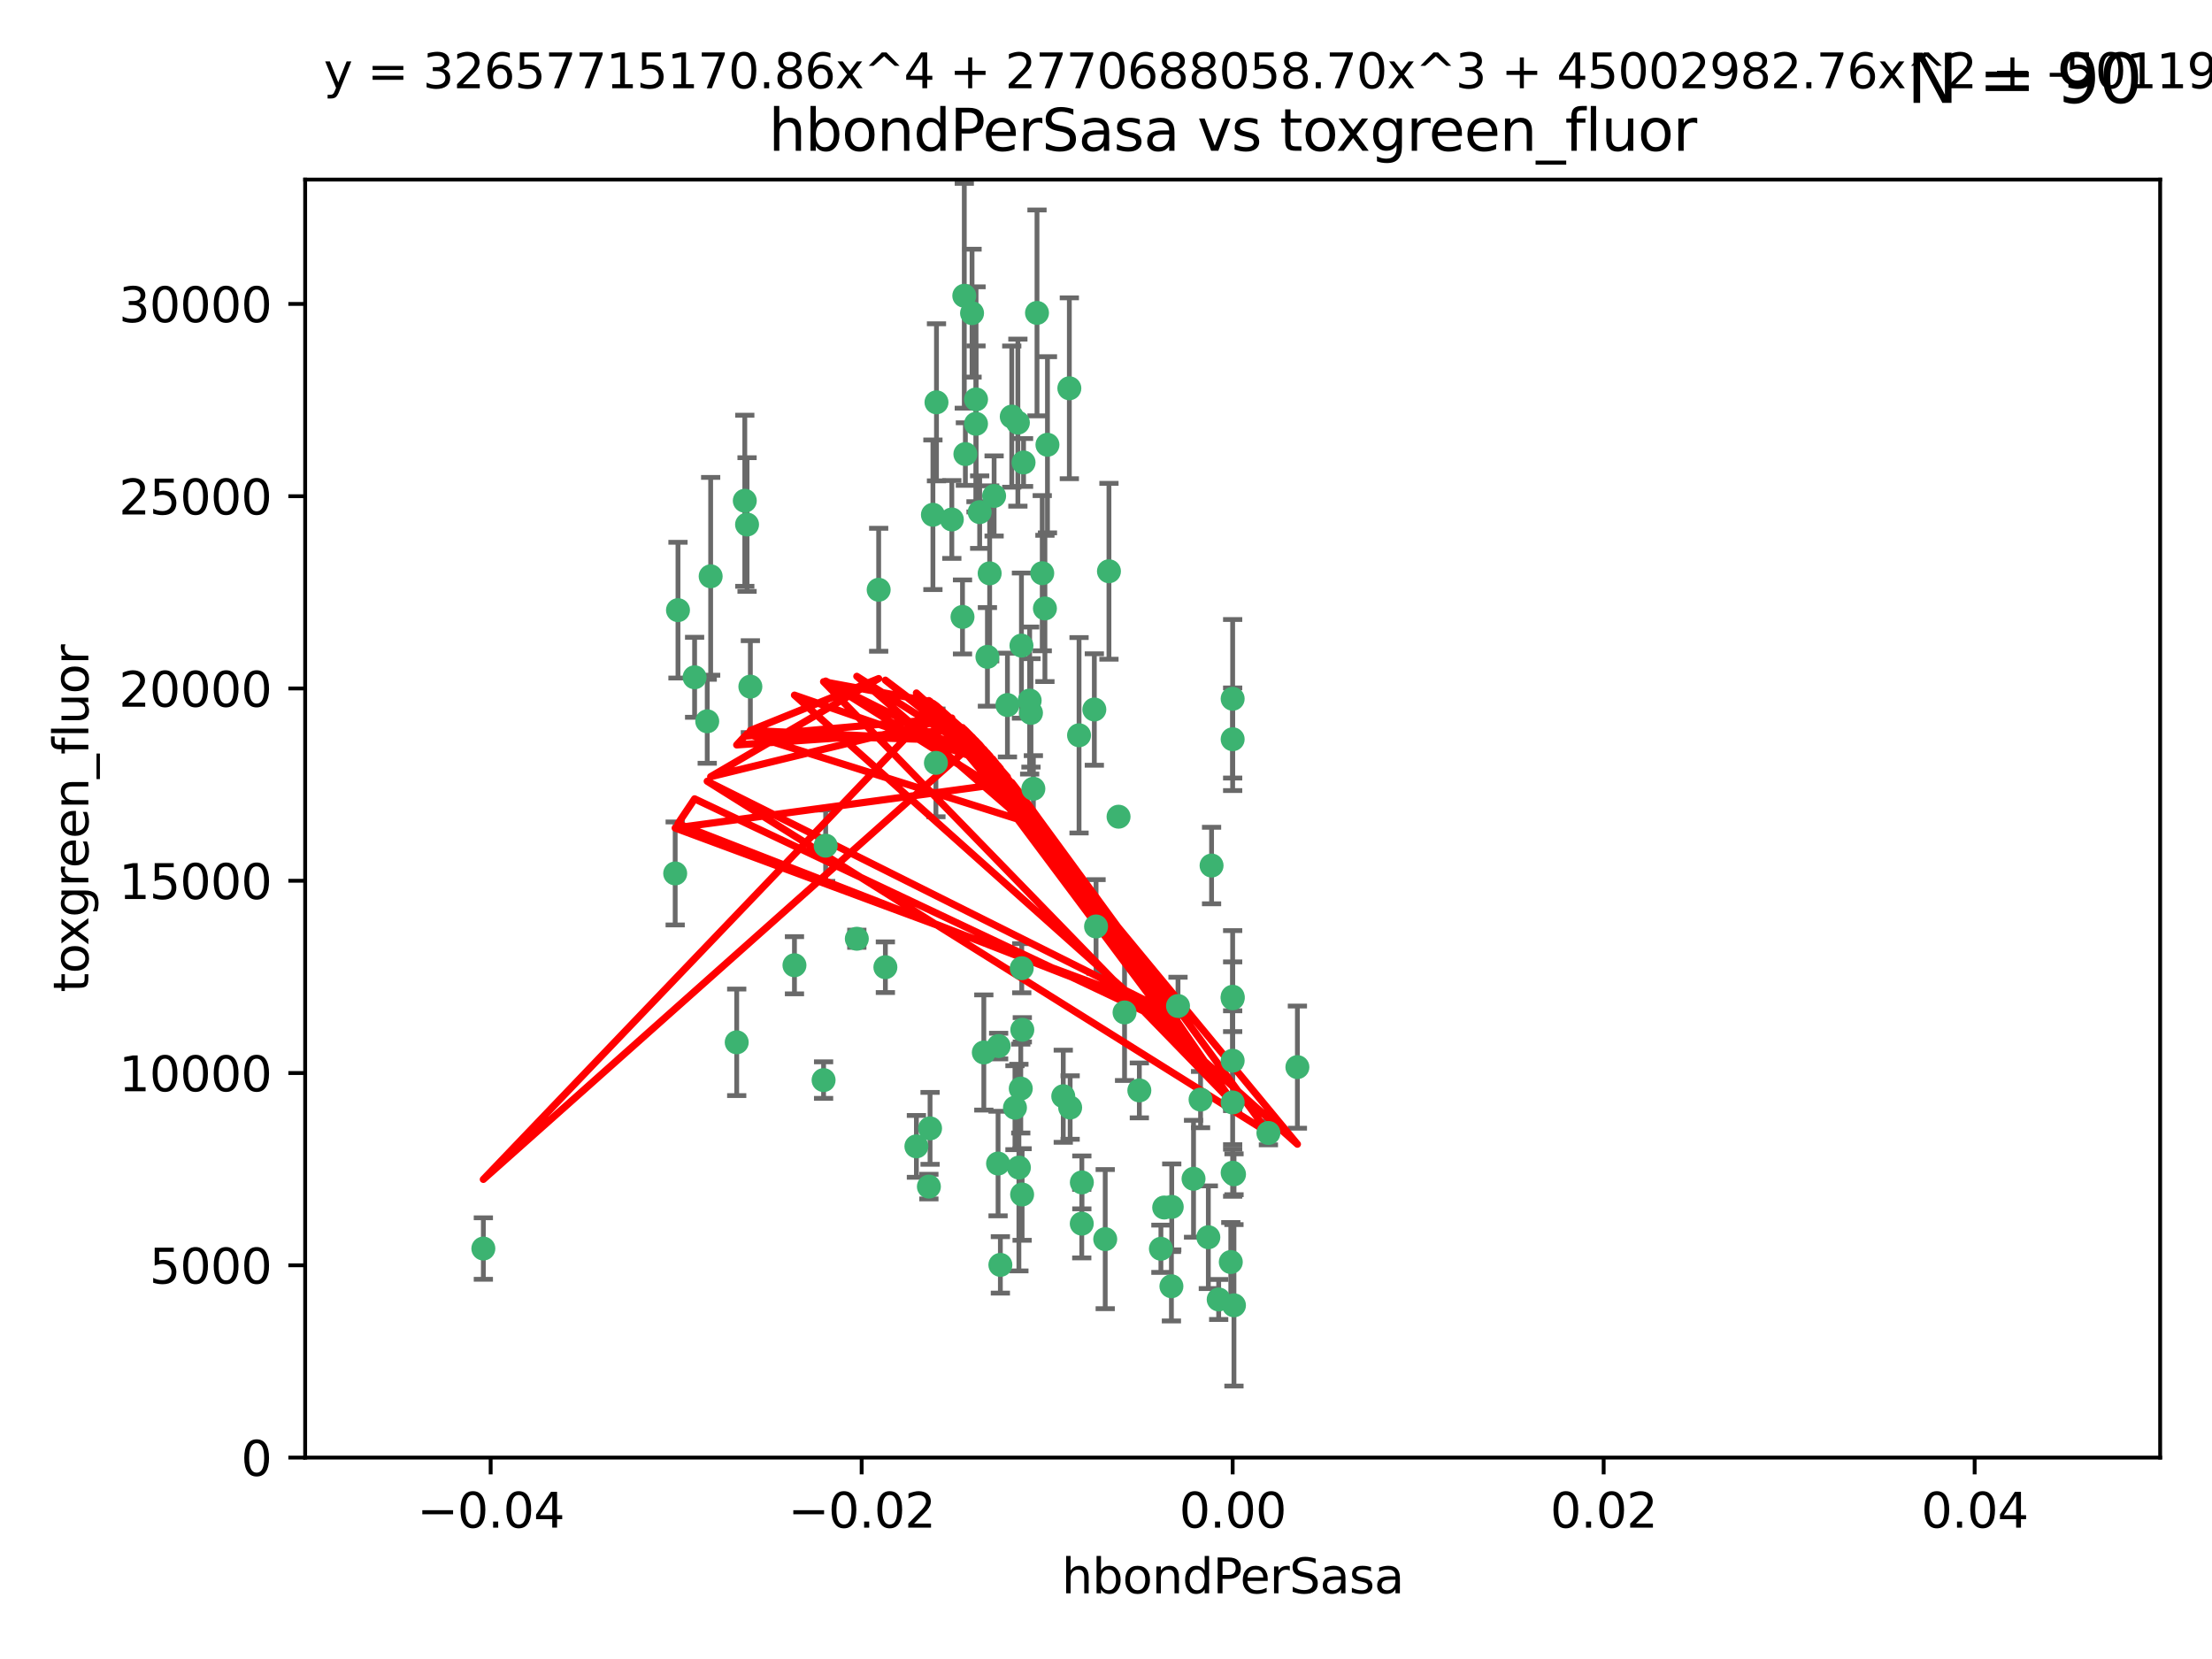 <?xml version="1.0" encoding="utf-8" standalone="no"?>
<!DOCTYPE svg PUBLIC "-//W3C//DTD SVG 1.1//EN"
  "http://www.w3.org/Graphics/SVG/1.1/DTD/svg11.dtd">
<svg xmlns:xlink="http://www.w3.org/1999/xlink" width="460.8pt" height="345.6pt" viewBox="0 0 460.8 345.6" xmlns="http://www.w3.org/2000/svg" version="1.1">
 <defs>
  <style type="text/css">*{stroke-linejoin: round; stroke-linecap: butt}</style>
 </defs>
 <g id="figure_1">
  <g id="patch_1">
   <path d="M 0 345.6 
L 460.8 345.6 
L 460.8 0 
L 0 0 
z
" style="fill: #ffffff"/>
  </g>
  <g id="axes_1">
   <g id="patch_2">
    <path d="M 63.571 303.64 
L 450 303.64 
L 450 37.411 
L 63.571 37.411 
z
" style="fill: #ffffff"/>
   </g>
   <g id="PathCollection_1">
    <defs>
     <path id="m598471668c" d="M 0 1.118 
C 0.297 1.118 0.581 1 0.791 0.791 
C 1 0.581 1.118 0.297 1.118 0 
C 1.118 -0.297 1 -0.581 0.791 -0.791 
C 0.581 -1 0.297 -1.118 0 -1.118 
C -0.297 -1.118 -0.581 -1 -0.791 -0.791 
C -1 -0.581 -1.118 -0.297 -1.118 0 
C -1.118 0.297 -1 0.581 -0.791 0.791 
C -0.581 1 -0.297 1.118 0 1.118 
z
" style="stroke: #3cb371"/>
    </defs>
    <g clip-path="url(#p82a34727c5)">
     <use xlink:href="#m598471668c" x="207.091" y="103.319" style="fill: #3cb371; stroke: #3cb371"/>
     <use xlink:href="#m598471668c" x="216.026" y="65.184" style="fill: #3cb371; stroke: #3cb371"/>
     <use xlink:href="#m598471668c" x="212.786" y="134.491" style="fill: #3cb371; stroke: #3cb371"/>
     <use xlink:href="#m598471668c" x="217.677" y="126.749" style="fill: #3cb371; stroke: #3cb371"/>
     <use xlink:href="#m598471668c" x="155.626" y="109.268" style="fill: #3cb371; stroke: #3cb371"/>
     <use xlink:href="#m598471668c" x="203.329" y="83.201" style="fill: #3cb371; stroke: #3cb371"/>
     <use xlink:href="#m598471668c" x="100.691" y="260.094" style="fill: #3cb371; stroke: #3cb371"/>
     <use xlink:href="#m598471668c" x="195.087" y="83.811" style="fill: #3cb371; stroke: #3cb371"/>
     <use xlink:href="#m598471668c" x="203.319" y="88.286" style="fill: #3cb371; stroke: #3cb371"/>
     <use xlink:href="#m598471668c" x="156.315" y="143.039" style="fill: #3cb371; stroke: #3cb371"/>
     <use xlink:href="#m598471668c" x="183.044" y="122.859" style="fill: #3cb371; stroke: #3cb371"/>
     <use xlink:href="#m598471668c" x="148.044" y="120.054" style="fill: #3cb371; stroke: #3cb371"/>
     <use xlink:href="#m598471668c" x="198.284" y="108.214" style="fill: #3cb371; stroke: #3cb371"/>
     <use xlink:href="#m598471668c" x="155.154" y="104.315" style="fill: #3cb371; stroke: #3cb371"/>
     <use xlink:href="#m598471668c" x="153.471" y="217.134" style="fill: #3cb371; stroke: #3cb371"/>
     <use xlink:href="#m598471668c" x="200.88" y="61.614" style="fill: #3cb371; stroke: #3cb371"/>
     <use xlink:href="#m598471668c" x="214.498" y="145.935" style="fill: #3cb371; stroke: #3cb371"/>
     <use xlink:href="#m598471668c" x="212.043" y="88.045" style="fill: #3cb371; stroke: #3cb371"/>
     <use xlink:href="#m598471668c" x="222.763" y="80.887" style="fill: #3cb371; stroke: #3cb371"/>
     <use xlink:href="#m598471668c" x="206.164" y="119.44" style="fill: #3cb371; stroke: #3cb371"/>
     <use xlink:href="#m598471668c" x="201.107" y="94.593" style="fill: #3cb371; stroke: #3cb371"/>
     <use xlink:href="#m598471668c" x="204.083" y="106.684" style="fill: #3cb371; stroke: #3cb371"/>
     <use xlink:href="#m598471668c" x="212.848" y="201.695" style="fill: #3cb371; stroke: #3cb371"/>
     <use xlink:href="#m598471668c" x="210.768" y="86.787" style="fill: #3cb371; stroke: #3cb371"/>
     <use xlink:href="#m598471668c" x="140.654" y="181.953" style="fill: #3cb371; stroke: #3cb371"/>
     <use xlink:href="#m598471668c" x="241.838" y="260.14" style="fill: #3cb371; stroke: #3cb371"/>
     <use xlink:href="#m598471668c" x="147.329" y="150.259" style="fill: #3cb371; stroke: #3cb371"/>
     <use xlink:href="#m598471668c" x="264.233" y="236.024" style="fill: #3cb371; stroke: #3cb371"/>
     <use xlink:href="#m598471668c" x="212.255" y="243.228" style="fill: #3cb371; stroke: #3cb371"/>
     <use xlink:href="#m598471668c" x="213.226" y="96.341" style="fill: #3cb371; stroke: #3cb371"/>
     <use xlink:href="#m598471668c" x="217.118" y="119.409" style="fill: #3cb371; stroke: #3cb371"/>
     <use xlink:href="#m598471668c" x="202.496" y="65.233" style="fill: #3cb371; stroke: #3cb371"/>
     <use xlink:href="#m598471668c" x="209.868" y="146.874" style="fill: #3cb371; stroke: #3cb371"/>
     <use xlink:href="#m598471668c" x="184.442" y="201.487" style="fill: #3cb371; stroke: #3cb371"/>
     <use xlink:href="#m598471668c" x="207.916" y="242.388" style="fill: #3cb371; stroke: #3cb371"/>
     <use xlink:href="#m598471668c" x="165.501" y="201.077" style="fill: #3cb371; stroke: #3cb371"/>
     <use xlink:href="#m598471668c" x="270.271" y="222.299" style="fill: #3cb371; stroke: #3cb371"/>
     <use xlink:href="#m598471668c" x="225.351" y="254.906" style="fill: #3cb371; stroke: #3cb371"/>
     <use xlink:href="#m598471668c" x="205.698" y="136.835" style="fill: #3cb371; stroke: #3cb371"/>
     <use xlink:href="#m598471668c" x="194.344" y="107.234" style="fill: #3cb371; stroke: #3cb371"/>
     <use xlink:href="#m598471668c" x="194.968" y="158.921" style="fill: #3cb371; stroke: #3cb371"/>
     <use xlink:href="#m598471668c" x="244.095" y="251.417" style="fill: #3cb371; stroke: #3cb371"/>
     <use xlink:href="#m598471668c" x="144.699" y="141.091" style="fill: #3cb371; stroke: #3cb371"/>
     <use xlink:href="#m598471668c" x="141.236" y="127.107" style="fill: #3cb371; stroke: #3cb371"/>
     <use xlink:href="#m598471668c" x="242.524" y="251.547" style="fill: #3cb371; stroke: #3cb371"/>
     <use xlink:href="#m598471668c" x="230.238" y="258.133" style="fill: #3cb371; stroke: #3cb371"/>
     <use xlink:href="#m598471668c" x="190.904" y="238.808" style="fill: #3cb371; stroke: #3cb371"/>
     <use xlink:href="#m598471668c" x="208.395" y="263.497" style="fill: #3cb371; stroke: #3cb371"/>
     <use xlink:href="#m598471668c" x="172.003" y="176.169" style="fill: #3cb371; stroke: #3cb371"/>
     <use xlink:href="#m598471668c" x="215.269" y="164.309" style="fill: #3cb371; stroke: #3cb371"/>
     <use xlink:href="#m598471668c" x="237.346" y="227.152" style="fill: #3cb371; stroke: #3cb371"/>
     <use xlink:href="#m598471668c" x="228.328" y="193.002" style="fill: #3cb371; stroke: #3cb371"/>
     <use xlink:href="#m598471668c" x="244.027" y="267.951" style="fill: #3cb371; stroke: #3cb371"/>
     <use xlink:href="#m598471668c" x="256.397" y="262.903" style="fill: #3cb371; stroke: #3cb371"/>
     <use xlink:href="#m598471668c" x="200.508" y="128.518" style="fill: #3cb371; stroke: #3cb371"/>
     <use xlink:href="#m598471668c" x="253.875" y="270.703" style="fill: #3cb371; stroke: #3cb371"/>
     <use xlink:href="#m598471668c" x="204.948" y="219.251" style="fill: #3cb371; stroke: #3cb371"/>
     <use xlink:href="#m598471668c" x="214.771" y="148.507" style="fill: #3cb371; stroke: #3cb371"/>
     <use xlink:href="#m598471668c" x="212.925" y="248.836" style="fill: #3cb371; stroke: #3cb371"/>
     <use xlink:href="#m598471668c" x="224.785" y="153.171" style="fill: #3cb371; stroke: #3cb371"/>
     <use xlink:href="#m598471668c" x="221.497" y="228.365" style="fill: #3cb371; stroke: #3cb371"/>
     <use xlink:href="#m598471668c" x="178.492" y="195.558" style="fill: #3cb371; stroke: #3cb371"/>
     <use xlink:href="#m598471668c" x="208.035" y="217.914" style="fill: #3cb371; stroke: #3cb371"/>
     <use xlink:href="#m598471668c" x="234.265" y="210.91" style="fill: #3cb371; stroke: #3cb371"/>
     <use xlink:href="#m598471668c" x="212.966" y="214.524" style="fill: #3cb371; stroke: #3cb371"/>
     <use xlink:href="#m598471668c" x="256.786" y="207.64" style="fill: #3cb371; stroke: #3cb371"/>
     <use xlink:href="#m598471668c" x="227.97" y="147.801" style="fill: #3cb371; stroke: #3cb371"/>
     <use xlink:href="#m598471668c" x="222.931" y="230.72" style="fill: #3cb371; stroke: #3cb371"/>
     <use xlink:href="#m598471668c" x="193.505" y="247.192" style="fill: #3cb371; stroke: #3cb371"/>
     <use xlink:href="#m598471668c" x="252.392" y="180.307" style="fill: #3cb371; stroke: #3cb371"/>
     <use xlink:href="#m598471668c" x="211.436" y="230.755" style="fill: #3cb371; stroke: #3cb371"/>
     <use xlink:href="#m598471668c" x="225.369" y="246.317" style="fill: #3cb371; stroke: #3cb371"/>
     <use xlink:href="#m598471668c" x="233.017" y="170.133" style="fill: #3cb371; stroke: #3cb371"/>
     <use xlink:href="#m598471668c" x="257.056" y="271.92" style="fill: #3cb371; stroke: #3cb371"/>
     <use xlink:href="#m598471668c" x="256.786" y="220.964" style="fill: #3cb371; stroke: #3cb371"/>
     <use xlink:href="#m598471668c" x="245.4" y="209.566" style="fill: #3cb371; stroke: #3cb371"/>
     <use xlink:href="#m598471668c" x="250.099" y="229.064" style="fill: #3cb371; stroke: #3cb371"/>
     <use xlink:href="#m598471668c" x="256.786" y="145.567" style="fill: #3cb371; stroke: #3cb371"/>
     <use xlink:href="#m598471668c" x="218.205" y="92.655" style="fill: #3cb371; stroke: #3cb371"/>
     <use xlink:href="#m598471668c" x="231.015" y="119.004" style="fill: #3cb371; stroke: #3cb371"/>
     <use xlink:href="#m598471668c" x="256.786" y="229.667" style="fill: #3cb371; stroke: #3cb371"/>
     <use xlink:href="#m598471668c" x="251.718" y="257.738" style="fill: #3cb371; stroke: #3cb371"/>
     <use xlink:href="#m598471668c" x="256.786" y="244.305" style="fill: #3cb371; stroke: #3cb371"/>
     <use xlink:href="#m598471668c" x="248.636" y="245.561" style="fill: #3cb371; stroke: #3cb371"/>
     <use xlink:href="#m598471668c" x="257.069" y="244.625" style="fill: #3cb371; stroke: #3cb371"/>
     <use xlink:href="#m598471668c" x="212.645" y="226.772" style="fill: #3cb371; stroke: #3cb371"/>
     <use xlink:href="#m598471668c" x="193.749" y="235.058" style="fill: #3cb371; stroke: #3cb371"/>
     <use xlink:href="#m598471668c" x="171.569" y="225.004" style="fill: #3cb371; stroke: #3cb371"/>
     <use xlink:href="#m598471668c" x="256.786" y="153.996" style="fill: #3cb371; stroke: #3cb371"/>
     <use xlink:href="#m598471668c" x="256.786" y="207.963" style="fill: #3cb371; stroke: #3cb371"/>
    </g>
   </g>
   <g id="matplotlib.axis_1">
    <g id="xtick_1">
     <g id="line2d_1">
      <defs>
       <path id="m73a87f7867" d="M 0 0 
L 0 3.5 
" style="stroke: #000000; stroke-width: 0.8"/>
      </defs>
      <g>
       <use xlink:href="#m73a87f7867" x="102.214" y="303.64" style="stroke: #000000; stroke-width: 0.8"/>
      </g>
     </g>
     <g id="text_1">
      <!-- −0.04 -->
      <g transform="translate(86.891 318.238)scale(0.1 -0.1)">
       <defs>
        <path id="DejaVuSans-2212" d="M 678 2272 
L 4684 2272 
L 4684 1741 
L 678 1741 
L 678 2272 
z
" transform="scale(0.016)"/>
        <path id="DejaVuSans-30" d="M 2034 4250 
Q 1547 4250 1301 3770 
Q 1056 3291 1056 2328 
Q 1056 1369 1301 889 
Q 1547 409 2034 409 
Q 2525 409 2770 889 
Q 3016 1369 3016 2328 
Q 3016 3291 2770 3770 
Q 2525 4250 2034 4250 
z
M 2034 4750 
Q 2819 4750 3233 4129 
Q 3647 3509 3647 2328 
Q 3647 1150 3233 529 
Q 2819 -91 2034 -91 
Q 1250 -91 836 529 
Q 422 1150 422 2328 
Q 422 3509 836 4129 
Q 1250 4750 2034 4750 
z
" transform="scale(0.016)"/>
        <path id="DejaVuSans-2e" d="M 684 794 
L 1344 794 
L 1344 0 
L 684 0 
L 684 794 
z
" transform="scale(0.016)"/>
        <path id="DejaVuSans-34" d="M 2419 4116 
L 825 1625 
L 2419 1625 
L 2419 4116 
z
M 2253 4666 
L 3047 4666 
L 3047 1625 
L 3713 1625 
L 3713 1100 
L 3047 1100 
L 3047 0 
L 2419 0 
L 2419 1100 
L 313 1100 
L 313 1709 
L 2253 4666 
z
" transform="scale(0.016)"/>
       </defs>
       <use xlink:href="#DejaVuSans-2212"/>
       <use xlink:href="#DejaVuSans-30" x="83.789"/>
       <use xlink:href="#DejaVuSans-2e" x="147.412"/>
       <use xlink:href="#DejaVuSans-30" x="179.199"/>
       <use xlink:href="#DejaVuSans-34" x="242.822"/>
      </g>
     </g>
    </g>
    <g id="xtick_2">
     <g id="line2d_2">
      <g>
       <use xlink:href="#m73a87f7867" x="179.5" y="303.64" style="stroke: #000000; stroke-width: 0.8"/>
      </g>
     </g>
     <g id="text_2">
      <!-- −0.02 -->
      <g transform="translate(164.177 318.238)scale(0.1 -0.1)">
       <defs>
        <path id="DejaVuSans-32" d="M 1228 531 
L 3431 531 
L 3431 0 
L 469 0 
L 469 531 
Q 828 903 1448 1529 
Q 2069 2156 2228 2338 
Q 2531 2678 2651 2914 
Q 2772 3150 2772 3378 
Q 2772 3750 2511 3984 
Q 2250 4219 1831 4219 
Q 1534 4219 1204 4116 
Q 875 4013 500 3803 
L 500 4441 
Q 881 4594 1212 4672 
Q 1544 4750 1819 4750 
Q 2544 4750 2975 4387 
Q 3406 4025 3406 3419 
Q 3406 3131 3298 2873 
Q 3191 2616 2906 2266 
Q 2828 2175 2409 1742 
Q 1991 1309 1228 531 
z
" transform="scale(0.016)"/>
       </defs>
       <use xlink:href="#DejaVuSans-2212"/>
       <use xlink:href="#DejaVuSans-30" x="83.789"/>
       <use xlink:href="#DejaVuSans-2e" x="147.412"/>
       <use xlink:href="#DejaVuSans-30" x="179.199"/>
       <use xlink:href="#DejaVuSans-32" x="242.822"/>
      </g>
     </g>
    </g>
    <g id="xtick_3">
     <g id="line2d_3">
      <g>
       <use xlink:href="#m73a87f7867" x="256.786" y="303.64" style="stroke: #000000; stroke-width: 0.8"/>
      </g>
     </g>
     <g id="text_3">
      <!-- 0.00 -->
      <g transform="translate(245.653 318.238)scale(0.1 -0.1)">
       <use xlink:href="#DejaVuSans-30"/>
       <use xlink:href="#DejaVuSans-2e" x="63.623"/>
       <use xlink:href="#DejaVuSans-30" x="95.41"/>
       <use xlink:href="#DejaVuSans-30" x="159.033"/>
      </g>
     </g>
    </g>
    <g id="xtick_4">
     <g id="line2d_4">
      <g>
       <use xlink:href="#m73a87f7867" x="334.071" y="303.64" style="stroke: #000000; stroke-width: 0.8"/>
      </g>
     </g>
     <g id="text_4">
      <!-- 0.02 -->
      <g transform="translate(322.939 318.238)scale(0.1 -0.1)">
       <use xlink:href="#DejaVuSans-30"/>
       <use xlink:href="#DejaVuSans-2e" x="63.623"/>
       <use xlink:href="#DejaVuSans-30" x="95.41"/>
       <use xlink:href="#DejaVuSans-32" x="159.033"/>
      </g>
     </g>
    </g>
    <g id="xtick_5">
     <g id="line2d_5">
      <g>
       <use xlink:href="#m73a87f7867" x="411.357" y="303.64" style="stroke: #000000; stroke-width: 0.8"/>
      </g>
     </g>
     <g id="text_5">
      <!-- 0.04 -->
      <g transform="translate(400.224 318.238)scale(0.1 -0.1)">
       <use xlink:href="#DejaVuSans-30"/>
       <use xlink:href="#DejaVuSans-2e" x="63.623"/>
       <use xlink:href="#DejaVuSans-30" x="95.41"/>
       <use xlink:href="#DejaVuSans-34" x="159.033"/>
      </g>
     </g>
    </g>
    <g id="text_6">
     <!-- hbondPerSasa -->
     <g transform="translate(221.168 331.917)scale(0.1 -0.1)">
      <defs>
       <path id="DejaVuSans-68" d="M 3513 2113 
L 3513 0 
L 2938 0 
L 2938 2094 
Q 2938 2591 2744 2837 
Q 2550 3084 2163 3084 
Q 1697 3084 1428 2787 
Q 1159 2491 1159 1978 
L 1159 0 
L 581 0 
L 581 4863 
L 1159 4863 
L 1159 2956 
Q 1366 3272 1645 3428 
Q 1925 3584 2291 3584 
Q 2894 3584 3203 3211 
Q 3513 2838 3513 2113 
z
" transform="scale(0.016)"/>
       <path id="DejaVuSans-62" d="M 3116 1747 
Q 3116 2381 2855 2742 
Q 2594 3103 2138 3103 
Q 1681 3103 1420 2742 
Q 1159 2381 1159 1747 
Q 1159 1113 1420 752 
Q 1681 391 2138 391 
Q 2594 391 2855 752 
Q 3116 1113 3116 1747 
z
M 1159 2969 
Q 1341 3281 1617 3432 
Q 1894 3584 2278 3584 
Q 2916 3584 3314 3078 
Q 3713 2572 3713 1747 
Q 3713 922 3314 415 
Q 2916 -91 2278 -91 
Q 1894 -91 1617 61 
Q 1341 213 1159 525 
L 1159 0 
L 581 0 
L 581 4863 
L 1159 4863 
L 1159 2969 
z
" transform="scale(0.016)"/>
       <path id="DejaVuSans-6f" d="M 1959 3097 
Q 1497 3097 1228 2736 
Q 959 2375 959 1747 
Q 959 1119 1226 758 
Q 1494 397 1959 397 
Q 2419 397 2687 759 
Q 2956 1122 2956 1747 
Q 2956 2369 2687 2733 
Q 2419 3097 1959 3097 
z
M 1959 3584 
Q 2709 3584 3137 3096 
Q 3566 2609 3566 1747 
Q 3566 888 3137 398 
Q 2709 -91 1959 -91 
Q 1206 -91 779 398 
Q 353 888 353 1747 
Q 353 2609 779 3096 
Q 1206 3584 1959 3584 
z
" transform="scale(0.016)"/>
       <path id="DejaVuSans-6e" d="M 3513 2113 
L 3513 0 
L 2938 0 
L 2938 2094 
Q 2938 2591 2744 2837 
Q 2550 3084 2163 3084 
Q 1697 3084 1428 2787 
Q 1159 2491 1159 1978 
L 1159 0 
L 581 0 
L 581 3500 
L 1159 3500 
L 1159 2956 
Q 1366 3272 1645 3428 
Q 1925 3584 2291 3584 
Q 2894 3584 3203 3211 
Q 3513 2838 3513 2113 
z
" transform="scale(0.016)"/>
       <path id="DejaVuSans-64" d="M 2906 2969 
L 2906 4863 
L 3481 4863 
L 3481 0 
L 2906 0 
L 2906 525 
Q 2725 213 2448 61 
Q 2172 -91 1784 -91 
Q 1150 -91 751 415 
Q 353 922 353 1747 
Q 353 2572 751 3078 
Q 1150 3584 1784 3584 
Q 2172 3584 2448 3432 
Q 2725 3281 2906 2969 
z
M 947 1747 
Q 947 1113 1208 752 
Q 1469 391 1925 391 
Q 2381 391 2643 752 
Q 2906 1113 2906 1747 
Q 2906 2381 2643 2742 
Q 2381 3103 1925 3103 
Q 1469 3103 1208 2742 
Q 947 2381 947 1747 
z
" transform="scale(0.016)"/>
       <path id="DejaVuSans-50" d="M 1259 4147 
L 1259 2394 
L 2053 2394 
Q 2494 2394 2734 2622 
Q 2975 2850 2975 3272 
Q 2975 3691 2734 3919 
Q 2494 4147 2053 4147 
L 1259 4147 
z
M 628 4666 
L 2053 4666 
Q 2838 4666 3239 4311 
Q 3641 3956 3641 3272 
Q 3641 2581 3239 2228 
Q 2838 1875 2053 1875 
L 1259 1875 
L 1259 0 
L 628 0 
L 628 4666 
z
" transform="scale(0.016)"/>
       <path id="DejaVuSans-65" d="M 3597 1894 
L 3597 1613 
L 953 1613 
Q 991 1019 1311 708 
Q 1631 397 2203 397 
Q 2534 397 2845 478 
Q 3156 559 3463 722 
L 3463 178 
Q 3153 47 2828 -22 
Q 2503 -91 2169 -91 
Q 1331 -91 842 396 
Q 353 884 353 1716 
Q 353 2575 817 3079 
Q 1281 3584 2069 3584 
Q 2775 3584 3186 3129 
Q 3597 2675 3597 1894 
z
M 3022 2063 
Q 3016 2534 2758 2815 
Q 2500 3097 2075 3097 
Q 1594 3097 1305 2825 
Q 1016 2553 972 2059 
L 3022 2063 
z
" transform="scale(0.016)"/>
       <path id="DejaVuSans-72" d="M 2631 2963 
Q 2534 3019 2420 3045 
Q 2306 3072 2169 3072 
Q 1681 3072 1420 2755 
Q 1159 2438 1159 1844 
L 1159 0 
L 581 0 
L 581 3500 
L 1159 3500 
L 1159 2956 
Q 1341 3275 1631 3429 
Q 1922 3584 2338 3584 
Q 2397 3584 2469 3576 
Q 2541 3569 2628 3553 
L 2631 2963 
z
" transform="scale(0.016)"/>
       <path id="DejaVuSans-53" d="M 3425 4513 
L 3425 3897 
Q 3066 4069 2747 4153 
Q 2428 4238 2131 4238 
Q 1616 4238 1336 4038 
Q 1056 3838 1056 3469 
Q 1056 3159 1242 3001 
Q 1428 2844 1947 2747 
L 2328 2669 
Q 3034 2534 3370 2195 
Q 3706 1856 3706 1288 
Q 3706 609 3251 259 
Q 2797 -91 1919 -91 
Q 1588 -91 1214 -16 
Q 841 59 441 206 
L 441 856 
Q 825 641 1194 531 
Q 1563 422 1919 422 
Q 2459 422 2753 634 
Q 3047 847 3047 1241 
Q 3047 1584 2836 1778 
Q 2625 1972 2144 2069 
L 1759 2144 
Q 1053 2284 737 2584 
Q 422 2884 422 3419 
Q 422 4038 858 4394 
Q 1294 4750 2059 4750 
Q 2388 4750 2728 4690 
Q 3069 4631 3425 4513 
z
" transform="scale(0.016)"/>
       <path id="DejaVuSans-61" d="M 2194 1759 
Q 1497 1759 1228 1600 
Q 959 1441 959 1056 
Q 959 750 1161 570 
Q 1363 391 1709 391 
Q 2188 391 2477 730 
Q 2766 1069 2766 1631 
L 2766 1759 
L 2194 1759 
z
M 3341 1997 
L 3341 0 
L 2766 0 
L 2766 531 
Q 2569 213 2275 61 
Q 1981 -91 1556 -91 
Q 1019 -91 701 211 
Q 384 513 384 1019 
Q 384 1609 779 1909 
Q 1175 2209 1959 2209 
L 2766 2209 
L 2766 2266 
Q 2766 2663 2505 2880 
Q 2244 3097 1772 3097 
Q 1472 3097 1187 3025 
Q 903 2953 641 2809 
L 641 3341 
Q 956 3463 1253 3523 
Q 1550 3584 1831 3584 
Q 2591 3584 2966 3190 
Q 3341 2797 3341 1997 
z
" transform="scale(0.016)"/>
       <path id="DejaVuSans-73" d="M 2834 3397 
L 2834 2853 
Q 2591 2978 2328 3040 
Q 2066 3103 1784 3103 
Q 1356 3103 1142 2972 
Q 928 2841 928 2578 
Q 928 2378 1081 2264 
Q 1234 2150 1697 2047 
L 1894 2003 
Q 2506 1872 2764 1633 
Q 3022 1394 3022 966 
Q 3022 478 2636 193 
Q 2250 -91 1575 -91 
Q 1294 -91 989 -36 
Q 684 19 347 128 
L 347 722 
Q 666 556 975 473 
Q 1284 391 1588 391 
Q 1994 391 2212 530 
Q 2431 669 2431 922 
Q 2431 1156 2273 1281 
Q 2116 1406 1581 1522 
L 1381 1569 
Q 847 1681 609 1914 
Q 372 2147 372 2553 
Q 372 3047 722 3315 
Q 1072 3584 1716 3584 
Q 2034 3584 2315 3537 
Q 2597 3491 2834 3397 
z
" transform="scale(0.016)"/>
      </defs>
      <use xlink:href="#DejaVuSans-68"/>
      <use xlink:href="#DejaVuSans-62" x="63.379"/>
      <use xlink:href="#DejaVuSans-6f" x="126.855"/>
      <use xlink:href="#DejaVuSans-6e" x="188.037"/>
      <use xlink:href="#DejaVuSans-64" x="251.416"/>
      <use xlink:href="#DejaVuSans-50" x="314.893"/>
      <use xlink:href="#DejaVuSans-65" x="371.57"/>
      <use xlink:href="#DejaVuSans-72" x="433.094"/>
      <use xlink:href="#DejaVuSans-53" x="474.207"/>
      <use xlink:href="#DejaVuSans-61" x="537.684"/>
      <use xlink:href="#DejaVuSans-73" x="598.963"/>
      <use xlink:href="#DejaVuSans-61" x="651.062"/>
     </g>
    </g>
   </g>
   <g id="matplotlib.axis_2">
    <g id="ytick_1">
     <g id="line2d_6">
      <defs>
       <path id="mbe1f18e88e" d="M 0 0 
L -3.5 0 
" style="stroke: #000000; stroke-width: 0.8"/>
      </defs>
      <g>
       <use xlink:href="#mbe1f18e88e" x="63.571" y="303.64" style="stroke: #000000; stroke-width: 0.8"/>
      </g>
     </g>
     <g id="text_7">
      <!-- 0 -->
      <g transform="translate(50.209 307.439)scale(0.1 -0.1)">
       <use xlink:href="#DejaVuSans-30"/>
      </g>
     </g>
    </g>
    <g id="ytick_2">
     <g id="line2d_7">
      <g>
       <use xlink:href="#mbe1f18e88e" x="63.571" y="263.586" style="stroke: #000000; stroke-width: 0.8"/>
      </g>
     </g>
     <g id="text_8">
      <!-- 5000 -->
      <g transform="translate(31.121 267.385)scale(0.1 -0.1)">
       <defs>
        <path id="DejaVuSans-35" d="M 691 4666 
L 3169 4666 
L 3169 4134 
L 1269 4134 
L 1269 2991 
Q 1406 3038 1543 3061 
Q 1681 3084 1819 3084 
Q 2600 3084 3056 2656 
Q 3513 2228 3513 1497 
Q 3513 744 3044 326 
Q 2575 -91 1722 -91 
Q 1428 -91 1123 -41 
Q 819 9 494 109 
L 494 744 
Q 775 591 1075 516 
Q 1375 441 1709 441 
Q 2250 441 2565 725 
Q 2881 1009 2881 1497 
Q 2881 1984 2565 2268 
Q 2250 2553 1709 2553 
Q 1456 2553 1204 2497 
Q 953 2441 691 2322 
L 691 4666 
z
" transform="scale(0.016)"/>
       </defs>
       <use xlink:href="#DejaVuSans-35"/>
       <use xlink:href="#DejaVuSans-30" x="63.623"/>
       <use xlink:href="#DejaVuSans-30" x="127.246"/>
       <use xlink:href="#DejaVuSans-30" x="190.869"/>
      </g>
     </g>
    </g>
    <g id="ytick_3">
     <g id="line2d_8">
      <g>
       <use xlink:href="#mbe1f18e88e" x="63.571" y="223.532" style="stroke: #000000; stroke-width: 0.8"/>
      </g>
     </g>
     <g id="text_9">
      <!-- 10000 -->
      <g transform="translate(24.759 227.331)scale(0.1 -0.1)">
       <defs>
        <path id="DejaVuSans-31" d="M 794 531 
L 1825 531 
L 1825 4091 
L 703 3866 
L 703 4441 
L 1819 4666 
L 2450 4666 
L 2450 531 
L 3481 531 
L 3481 0 
L 794 0 
L 794 531 
z
" transform="scale(0.016)"/>
       </defs>
       <use xlink:href="#DejaVuSans-31"/>
       <use xlink:href="#DejaVuSans-30" x="63.623"/>
       <use xlink:href="#DejaVuSans-30" x="127.246"/>
       <use xlink:href="#DejaVuSans-30" x="190.869"/>
       <use xlink:href="#DejaVuSans-30" x="254.492"/>
      </g>
     </g>
    </g>
    <g id="ytick_4">
     <g id="line2d_9">
      <g>
       <use xlink:href="#mbe1f18e88e" x="63.571" y="183.478" style="stroke: #000000; stroke-width: 0.8"/>
      </g>
     </g>
     <g id="text_10">
      <!-- 15000 -->
      <g transform="translate(24.759 187.278)scale(0.1 -0.1)">
       <use xlink:href="#DejaVuSans-31"/>
       <use xlink:href="#DejaVuSans-35" x="63.623"/>
       <use xlink:href="#DejaVuSans-30" x="127.246"/>
       <use xlink:href="#DejaVuSans-30" x="190.869"/>
       <use xlink:href="#DejaVuSans-30" x="254.492"/>
      </g>
     </g>
    </g>
    <g id="ytick_5">
     <g id="line2d_10">
      <g>
       <use xlink:href="#mbe1f18e88e" x="63.571" y="143.424" style="stroke: #000000; stroke-width: 0.8"/>
      </g>
     </g>
     <g id="text_11">
      <!-- 20000 -->
      <g transform="translate(24.759 147.224)scale(0.1 -0.1)">
       <use xlink:href="#DejaVuSans-32"/>
       <use xlink:href="#DejaVuSans-30" x="63.623"/>
       <use xlink:href="#DejaVuSans-30" x="127.246"/>
       <use xlink:href="#DejaVuSans-30" x="190.869"/>
       <use xlink:href="#DejaVuSans-30" x="254.492"/>
      </g>
     </g>
    </g>
    <g id="ytick_6">
     <g id="line2d_11">
      <g>
       <use xlink:href="#mbe1f18e88e" x="63.571" y="103.371" style="stroke: #000000; stroke-width: 0.8"/>
      </g>
     </g>
     <g id="text_12">
      <!-- 25000 -->
      <g transform="translate(24.759 107.17)scale(0.1 -0.1)">
       <use xlink:href="#DejaVuSans-32"/>
       <use xlink:href="#DejaVuSans-35" x="63.623"/>
       <use xlink:href="#DejaVuSans-30" x="127.246"/>
       <use xlink:href="#DejaVuSans-30" x="190.869"/>
       <use xlink:href="#DejaVuSans-30" x="254.492"/>
      </g>
     </g>
    </g>
    <g id="ytick_7">
     <g id="line2d_12">
      <g>
       <use xlink:href="#mbe1f18e88e" x="63.571" y="63.317" style="stroke: #000000; stroke-width: 0.8"/>
      </g>
     </g>
     <g id="text_13">
      <!-- 30000 -->
      <g transform="translate(24.759 67.116)scale(0.1 -0.1)">
       <defs>
        <path id="DejaVuSans-33" d="M 2597 2516 
Q 3050 2419 3304 2112 
Q 3559 1806 3559 1356 
Q 3559 666 3084 287 
Q 2609 -91 1734 -91 
Q 1441 -91 1130 -33 
Q 819 25 488 141 
L 488 750 
Q 750 597 1062 519 
Q 1375 441 1716 441 
Q 2309 441 2620 675 
Q 2931 909 2931 1356 
Q 2931 1769 2642 2001 
Q 2353 2234 1838 2234 
L 1294 2234 
L 1294 2753 
L 1863 2753 
Q 2328 2753 2575 2939 
Q 2822 3125 2822 3475 
Q 2822 3834 2567 4026 
Q 2313 4219 1838 4219 
Q 1578 4219 1281 4162 
Q 984 4106 628 3988 
L 628 4550 
Q 988 4650 1302 4700 
Q 1616 4750 1894 4750 
Q 2613 4750 3031 4423 
Q 3450 4097 3450 3541 
Q 3450 3153 3228 2886 
Q 3006 2619 2597 2516 
z
" transform="scale(0.016)"/>
       </defs>
       <use xlink:href="#DejaVuSans-33"/>
       <use xlink:href="#DejaVuSans-30" x="63.623"/>
       <use xlink:href="#DejaVuSans-30" x="127.246"/>
       <use xlink:href="#DejaVuSans-30" x="190.869"/>
       <use xlink:href="#DejaVuSans-30" x="254.492"/>
      </g>
     </g>
    </g>
    <g id="text_14">
     <!-- toxgreen_fluor -->
     <g transform="translate(18.401 206.72)rotate(-90)scale(0.1 -0.1)">
      <defs>
       <path id="DejaVuSans-74" d="M 1172 4494 
L 1172 3500 
L 2356 3500 
L 2356 3053 
L 1172 3053 
L 1172 1153 
Q 1172 725 1289 603 
Q 1406 481 1766 481 
L 2356 481 
L 2356 0 
L 1766 0 
Q 1100 0 847 248 
Q 594 497 594 1153 
L 594 3053 
L 172 3053 
L 172 3500 
L 594 3500 
L 594 4494 
L 1172 4494 
z
" transform="scale(0.016)"/>
       <path id="DejaVuSans-78" d="M 3513 3500 
L 2247 1797 
L 3578 0 
L 2900 0 
L 1881 1375 
L 863 0 
L 184 0 
L 1544 1831 
L 300 3500 
L 978 3500 
L 1906 2253 
L 2834 3500 
L 3513 3500 
z
" transform="scale(0.016)"/>
       <path id="DejaVuSans-67" d="M 2906 1791 
Q 2906 2416 2648 2759 
Q 2391 3103 1925 3103 
Q 1463 3103 1205 2759 
Q 947 2416 947 1791 
Q 947 1169 1205 825 
Q 1463 481 1925 481 
Q 2391 481 2648 825 
Q 2906 1169 2906 1791 
z
M 3481 434 
Q 3481 -459 3084 -895 
Q 2688 -1331 1869 -1331 
Q 1566 -1331 1297 -1286 
Q 1028 -1241 775 -1147 
L 775 -588 
Q 1028 -725 1275 -790 
Q 1522 -856 1778 -856 
Q 2344 -856 2625 -561 
Q 2906 -266 2906 331 
L 2906 616 
Q 2728 306 2450 153 
Q 2172 0 1784 0 
Q 1141 0 747 490 
Q 353 981 353 1791 
Q 353 2603 747 3093 
Q 1141 3584 1784 3584 
Q 2172 3584 2450 3431 
Q 2728 3278 2906 2969 
L 2906 3500 
L 3481 3500 
L 3481 434 
z
" transform="scale(0.016)"/>
       <path id="DejaVuSans-5f" d="M 3263 -1063 
L 3263 -1509 
L -63 -1509 
L -63 -1063 
L 3263 -1063 
z
" transform="scale(0.016)"/>
       <path id="DejaVuSans-66" d="M 2375 4863 
L 2375 4384 
L 1825 4384 
Q 1516 4384 1395 4259 
Q 1275 4134 1275 3809 
L 1275 3500 
L 2222 3500 
L 2222 3053 
L 1275 3053 
L 1275 0 
L 697 0 
L 697 3053 
L 147 3053 
L 147 3500 
L 697 3500 
L 697 3744 
Q 697 4328 969 4595 
Q 1241 4863 1831 4863 
L 2375 4863 
z
" transform="scale(0.016)"/>
       <path id="DejaVuSans-6c" d="M 603 4863 
L 1178 4863 
L 1178 0 
L 603 0 
L 603 4863 
z
" transform="scale(0.016)"/>
       <path id="DejaVuSans-75" d="M 544 1381 
L 544 3500 
L 1119 3500 
L 1119 1403 
Q 1119 906 1312 657 
Q 1506 409 1894 409 
Q 2359 409 2629 706 
Q 2900 1003 2900 1516 
L 2900 3500 
L 3475 3500 
L 3475 0 
L 2900 0 
L 2900 538 
Q 2691 219 2414 64 
Q 2138 -91 1772 -91 
Q 1169 -91 856 284 
Q 544 659 544 1381 
z
M 1991 3584 
L 1991 3584 
z
" transform="scale(0.016)"/>
      </defs>
      <use xlink:href="#DejaVuSans-74"/>
      <use xlink:href="#DejaVuSans-6f" x="39.209"/>
      <use xlink:href="#DejaVuSans-78" x="97.266"/>
      <use xlink:href="#DejaVuSans-67" x="156.445"/>
      <use xlink:href="#DejaVuSans-72" x="219.922"/>
      <use xlink:href="#DejaVuSans-65" x="258.785"/>
      <use xlink:href="#DejaVuSans-65" x="320.309"/>
      <use xlink:href="#DejaVuSans-6e" x="381.832"/>
      <use xlink:href="#DejaVuSans-5f" x="445.211"/>
      <use xlink:href="#DejaVuSans-66" x="495.211"/>
      <use xlink:href="#DejaVuSans-6c" x="530.416"/>
      <use xlink:href="#DejaVuSans-75" x="558.199"/>
      <use xlink:href="#DejaVuSans-6f" x="621.578"/>
      <use xlink:href="#DejaVuSans-72" x="682.76"/>
     </g>
    </g>
   </g>
   <g id="LineCollection_1">
    <path d="M 207.091 111.662 
L 207.091 94.976 
" clip-path="url(#p82a34727c5)" style="fill: none; stroke: #696969"/>
    <path d="M 216.026 86.629 
L 216.026 43.739 
" clip-path="url(#p82a34727c5)" style="fill: none; stroke: #696969"/>
    <path d="M 212.786 149.606 
L 212.786 119.375 
" clip-path="url(#p82a34727c5)" style="fill: none; stroke: #696969"/>
    <path d="M 217.677 141.983 
L 217.677 111.515 
" clip-path="url(#p82a34727c5)" style="fill: none; stroke: #696969"/>
    <path d="M 155.626 123.191 
L 155.626 95.346 
" clip-path="url(#p82a34727c5)" style="fill: none; stroke: #696969"/>
    <path d="M 203.329 106.648 
L 203.329 59.753 
" clip-path="url(#p82a34727c5)" style="fill: none; stroke: #696969"/>
    <path d="M 100.691 266.497 
L 100.691 253.692 
" clip-path="url(#p82a34727c5)" style="fill: none; stroke: #696969"/>
    <path d="M 195.087 100.173 
L 195.087 67.45 
" clip-path="url(#p82a34727c5)" style="fill: none; stroke: #696969"/>
    <path d="M 203.319 104.51 
L 203.319 72.063 
" clip-path="url(#p82a34727c5)" style="fill: none; stroke: #696969"/>
    <path d="M 156.315 152.61 
L 156.315 133.468 
" clip-path="url(#p82a34727c5)" style="fill: none; stroke: #696969"/>
    <path d="M 183.044 135.667 
L 183.044 110.051 
" clip-path="url(#p82a34727c5)" style="fill: none; stroke: #696969"/>
    <path d="M 148.044 140.659 
L 148.044 99.45 
" clip-path="url(#p82a34727c5)" style="fill: none; stroke: #696969"/>
    <path d="M 198.284 116.326 
L 198.284 100.101 
" clip-path="url(#p82a34727c5)" style="fill: none; stroke: #696969"/>
    <path d="M 155.154 122.133 
L 155.154 86.497 
" clip-path="url(#p82a34727c5)" style="fill: none; stroke: #696969"/>
    <path d="M 153.471 228.233 
L 153.471 206.035 
" clip-path="url(#p82a34727c5)" style="fill: none; stroke: #696969"/>
    <path d="M 200.88 85.029 
L 200.88 38.199 
" clip-path="url(#p82a34727c5)" style="fill: none; stroke: #696969"/>
    <path d="M 214.498 161.248 
L 214.498 130.622 
" clip-path="url(#p82a34727c5)" style="fill: none; stroke: #696969"/>
    <path d="M 212.043 105.444 
L 212.043 70.646 
" clip-path="url(#p82a34727c5)" style="fill: none; stroke: #696969"/>
    <path d="M 222.763 99.727 
L 222.763 62.047 
" clip-path="url(#p82a34727c5)" style="fill: none; stroke: #696969"/>
    <path d="M 206.164 137.675 
L 206.164 101.206 
" clip-path="url(#p82a34727c5)" style="fill: none; stroke: #696969"/>
    <path d="M 201.107 101.108 
L 201.107 88.078 
" clip-path="url(#p82a34727c5)" style="fill: none; stroke: #696969"/>
    <path d="M 204.083 114.235 
L 204.083 99.134 
" clip-path="url(#p82a34727c5)" style="fill: none; stroke: #696969"/>
    <path d="M 212.848 206.809 
L 212.848 196.58 
" clip-path="url(#p82a34727c5)" style="fill: none; stroke: #696969"/>
    <path d="M 210.768 101.495 
L 210.768 72.08 
" clip-path="url(#p82a34727c5)" style="fill: none; stroke: #696969"/>
    <path d="M 140.654 192.683 
L 140.654 171.223 
" clip-path="url(#p82a34727c5)" style="fill: none; stroke: #696969"/>
    <path d="M 241.838 265.065 
L 241.838 255.214 
" clip-path="url(#p82a34727c5)" style="fill: none; stroke: #696969"/>
    <path d="M 147.329 159.003 
L 147.329 141.514 
" clip-path="url(#p82a34727c5)" style="fill: none; stroke: #696969"/>
    <path d="M 264.233 238.492 
L 264.233 233.557 
" clip-path="url(#p82a34727c5)" style="fill: none; stroke: #696969"/>
    <path d="M 212.255 264.748 
L 212.255 221.708 
" clip-path="url(#p82a34727c5)" style="fill: none; stroke: #696969"/>
    <path d="M 213.226 101.329 
L 213.226 91.353 
" clip-path="url(#p82a34727c5)" style="fill: none; stroke: #696969"/>
    <path d="M 217.118 135.574 
L 217.118 103.243 
" clip-path="url(#p82a34727c5)" style="fill: none; stroke: #696969"/>
    <path d="M 202.496 78.556 
L 202.496 51.911 
" clip-path="url(#p82a34727c5)" style="fill: none; stroke: #696969"/>
    <path d="M 209.868 157.684 
L 209.868 136.065 
" clip-path="url(#p82a34727c5)" style="fill: none; stroke: #696969"/>
    <path d="M 184.442 206.761 
L 184.442 196.213 
" clip-path="url(#p82a34727c5)" style="fill: none; stroke: #696969"/>
    <path d="M 207.916 253.279 
L 207.916 231.496 
" clip-path="url(#p82a34727c5)" style="fill: none; stroke: #696969"/>
    <path d="M 165.501 207.031 
L 165.501 195.122 
" clip-path="url(#p82a34727c5)" style="fill: none; stroke: #696969"/>
    <path d="M 270.271 235.023 
L 270.271 209.574 
" clip-path="url(#p82a34727c5)" style="fill: none; stroke: #696969"/>
    <path d="M 225.351 262.048 
L 225.351 247.764 
" clip-path="url(#p82a34727c5)" style="fill: none; stroke: #696969"/>
    <path d="M 205.698 147.104 
L 205.698 126.566 
" clip-path="url(#p82a34727c5)" style="fill: none; stroke: #696969"/>
    <path d="M 194.344 122.819 
L 194.344 91.649 
" clip-path="url(#p82a34727c5)" style="fill: none; stroke: #696969"/>
    <path d="M 194.968 170.147 
L 194.968 147.694 
" clip-path="url(#p82a34727c5)" style="fill: none; stroke: #696969"/>
    <path d="M 244.095 260.365 
L 244.095 242.469 
" clip-path="url(#p82a34727c5)" style="fill: none; stroke: #696969"/>
    <path d="M 144.699 149.421 
L 144.699 132.76 
" clip-path="url(#p82a34727c5)" style="fill: none; stroke: #696969"/>
    <path d="M 141.236 141.248 
L 141.236 112.967 
" clip-path="url(#p82a34727c5)" style="fill: none; stroke: #696969"/>
    <path d="M 242.524 252.228 
L 242.524 250.867 
" clip-path="url(#p82a34727c5)" style="fill: none; stroke: #696969"/>
    <path d="M 230.238 272.621 
L 230.238 243.644 
" clip-path="url(#p82a34727c5)" style="fill: none; stroke: #696969"/>
    <path d="M 190.904 245.248 
L 190.904 232.369 
" clip-path="url(#p82a34727c5)" style="fill: none; stroke: #696969"/>
    <path d="M 208.395 269.377 
L 208.395 257.616 
" clip-path="url(#p82a34727c5)" style="fill: none; stroke: #696969"/>
    <path d="M 172.003 183.597 
L 172.003 168.741 
" clip-path="url(#p82a34727c5)" style="fill: none; stroke: #696969"/>
    <path d="M 215.269 171.2 
L 215.269 157.418 
" clip-path="url(#p82a34727c5)" style="fill: none; stroke: #696969"/>
    <path d="M 237.346 232.87 
L 237.346 221.434 
" clip-path="url(#p82a34727c5)" style="fill: none; stroke: #696969"/>
    <path d="M 228.328 202.754 
L 228.328 183.249 
" clip-path="url(#p82a34727c5)" style="fill: none; stroke: #696969"/>
    <path d="M 244.027 275.179 
L 244.027 260.723 
" clip-path="url(#p82a34727c5)" style="fill: none; stroke: #696969"/>
    <path d="M 256.397 271.133 
L 256.397 254.673 
" clip-path="url(#p82a34727c5)" style="fill: none; stroke: #696969"/>
    <path d="M 200.508 136.228 
L 200.508 120.808 
" clip-path="url(#p82a34727c5)" style="fill: none; stroke: #696969"/>
    <path d="M 253.875 274.871 
L 253.875 266.536 
" clip-path="url(#p82a34727c5)" style="fill: none; stroke: #696969"/>
    <path d="M 204.948 231.246 
L 204.948 207.255 
" clip-path="url(#p82a34727c5)" style="fill: none; stroke: #696969"/>
    <path d="M 214.771 159.798 
L 214.771 137.216 
" clip-path="url(#p82a34727c5)" style="fill: none; stroke: #696969"/>
    <path d="M 212.925 258.377 
L 212.925 239.295 
" clip-path="url(#p82a34727c5)" style="fill: none; stroke: #696969"/>
    <path d="M 224.785 173.526 
L 224.785 132.815 
" clip-path="url(#p82a34727c5)" style="fill: none; stroke: #696969"/>
    <path d="M 221.497 237.963 
L 221.497 218.767 
" clip-path="url(#p82a34727c5)" style="fill: none; stroke: #696969"/>
    <path d="M 178.492 197.349 
L 178.492 193.767 
" clip-path="url(#p82a34727c5)" style="fill: none; stroke: #696969"/>
    <path d="M 208.035 220.584 
L 208.035 215.244 
" clip-path="url(#p82a34727c5)" style="fill: none; stroke: #696969"/>
    <path d="M 234.265 225.089 
L 234.265 196.731 
" clip-path="url(#p82a34727c5)" style="fill: none; stroke: #696969"/>
    <path d="M 212.966 217.059 
L 212.966 211.99 
" clip-path="url(#p82a34727c5)" style="fill: none; stroke: #696969"/>
    <path d="M 256.786 214.898 
L 256.786 200.382 
" clip-path="url(#p82a34727c5)" style="fill: none; stroke: #696969"/>
    <path d="M 227.97 159.413 
L 227.97 136.19 
" clip-path="url(#p82a34727c5)" style="fill: none; stroke: #696969"/>
    <path d="M 222.931 237.332 
L 222.931 224.107 
" clip-path="url(#p82a34727c5)" style="fill: none; stroke: #696969"/>
    <path d="M 193.505 249.762 
L 193.505 244.622 
" clip-path="url(#p82a34727c5)" style="fill: none; stroke: #696969"/>
    <path d="M 252.392 188.277 
L 252.392 172.338 
" clip-path="url(#p82a34727c5)" style="fill: none; stroke: #696969"/>
    <path d="M 211.436 239.495 
L 211.436 222.014 
" clip-path="url(#p82a34727c5)" style="fill: none; stroke: #696969"/>
    <path d="M 225.369 251.825 
L 225.369 240.809 
" clip-path="url(#p82a34727c5)" style="fill: none; stroke: #696969"/>
    <path d="M 233.017 170.88 
L 233.017 169.387 
" clip-path="url(#p82a34727c5)" style="fill: none; stroke: #696969"/>
    <path d="M 257.056 288.737 
L 257.056 255.103 
" clip-path="url(#p82a34727c5)" style="fill: none; stroke: #696969"/>
    <path d="M 256.786 231.359 
L 256.786 210.569 
" clip-path="url(#p82a34727c5)" style="fill: none; stroke: #696969"/>
    <path d="M 245.4 215.557 
L 245.4 203.575 
" clip-path="url(#p82a34727c5)" style="fill: none; stroke: #696969"/>
    <path d="M 250.099 234.921 
L 250.099 223.207 
" clip-path="url(#p82a34727c5)" style="fill: none; stroke: #696969"/>
    <path d="M 256.786 162.081 
L 256.786 129.053 
" clip-path="url(#p82a34727c5)" style="fill: none; stroke: #696969"/>
    <path d="M 218.205 111.003 
L 218.205 74.306 
" clip-path="url(#p82a34727c5)" style="fill: none; stroke: #696969"/>
    <path d="M 231.015 137.321 
L 231.015 100.688 
" clip-path="url(#p82a34727c5)" style="fill: none; stroke: #696969"/>
    <path d="M 256.786 238.456 
L 256.786 220.879 
" clip-path="url(#p82a34727c5)" style="fill: none; stroke: #696969"/>
    <path d="M 251.718 268.432 
L 251.718 247.045 
" clip-path="url(#p82a34727c5)" style="fill: none; stroke: #696969"/>
    <path d="M 256.786 249.207 
L 256.786 239.402 
" clip-path="url(#p82a34727c5)" style="fill: none; stroke: #696969"/>
    <path d="M 248.636 257.737 
L 248.636 233.384 
" clip-path="url(#p82a34727c5)" style="fill: none; stroke: #696969"/>
    <path d="M 257.069 248.883 
L 257.069 240.367 
" clip-path="url(#p82a34727c5)" style="fill: none; stroke: #696969"/>
    <path d="M 212.645 236.028 
L 212.645 217.516 
" clip-path="url(#p82a34727c5)" style="fill: none; stroke: #696969"/>
    <path d="M 193.749 242.546 
L 193.749 227.57 
" clip-path="url(#p82a34727c5)" style="fill: none; stroke: #696969"/>
    <path d="M 171.569 228.81 
L 171.569 221.198 
" clip-path="url(#p82a34727c5)" style="fill: none; stroke: #696969"/>
    <path d="M 256.786 164.686 
L 256.786 143.305 
" clip-path="url(#p82a34727c5)" style="fill: none; stroke: #696969"/>
    <path d="M 256.786 222.067 
L 256.786 193.859 
" clip-path="url(#p82a34727c5)" style="fill: none; stroke: #696969"/>
   </g>
   <g id="line2d_13">
    <defs>
     <path id="mf9a12ff1f3" d="M 2 0 
L -2 -0 
" style="stroke: #696969"/>
    </defs>
    <g clip-path="url(#p82a34727c5)">
     <use xlink:href="#mf9a12ff1f3" x="207.091" y="111.662" style="fill: #696969; stroke: #696969"/>
     <use xlink:href="#mf9a12ff1f3" x="216.026" y="86.629" style="fill: #696969; stroke: #696969"/>
     <use xlink:href="#mf9a12ff1f3" x="212.786" y="149.606" style="fill: #696969; stroke: #696969"/>
     <use xlink:href="#mf9a12ff1f3" x="217.677" y="141.983" style="fill: #696969; stroke: #696969"/>
     <use xlink:href="#mf9a12ff1f3" x="155.626" y="123.191" style="fill: #696969; stroke: #696969"/>
     <use xlink:href="#mf9a12ff1f3" x="203.329" y="106.648" style="fill: #696969; stroke: #696969"/>
     <use xlink:href="#mf9a12ff1f3" x="100.691" y="266.497" style="fill: #696969; stroke: #696969"/>
     <use xlink:href="#mf9a12ff1f3" x="195.087" y="100.173" style="fill: #696969; stroke: #696969"/>
     <use xlink:href="#mf9a12ff1f3" x="203.319" y="104.51" style="fill: #696969; stroke: #696969"/>
     <use xlink:href="#mf9a12ff1f3" x="156.315" y="152.61" style="fill: #696969; stroke: #696969"/>
     <use xlink:href="#mf9a12ff1f3" x="183.044" y="135.667" style="fill: #696969; stroke: #696969"/>
     <use xlink:href="#mf9a12ff1f3" x="148.044" y="140.659" style="fill: #696969; stroke: #696969"/>
     <use xlink:href="#mf9a12ff1f3" x="198.284" y="116.326" style="fill: #696969; stroke: #696969"/>
     <use xlink:href="#mf9a12ff1f3" x="155.154" y="122.133" style="fill: #696969; stroke: #696969"/>
     <use xlink:href="#mf9a12ff1f3" x="153.471" y="228.233" style="fill: #696969; stroke: #696969"/>
     <use xlink:href="#mf9a12ff1f3" x="200.88" y="85.029" style="fill: #696969; stroke: #696969"/>
     <use xlink:href="#mf9a12ff1f3" x="214.498" y="161.248" style="fill: #696969; stroke: #696969"/>
     <use xlink:href="#mf9a12ff1f3" x="212.043" y="105.444" style="fill: #696969; stroke: #696969"/>
     <use xlink:href="#mf9a12ff1f3" x="222.763" y="99.727" style="fill: #696969; stroke: #696969"/>
     <use xlink:href="#mf9a12ff1f3" x="206.164" y="137.675" style="fill: #696969; stroke: #696969"/>
     <use xlink:href="#mf9a12ff1f3" x="201.107" y="101.108" style="fill: #696969; stroke: #696969"/>
     <use xlink:href="#mf9a12ff1f3" x="204.083" y="114.235" style="fill: #696969; stroke: #696969"/>
     <use xlink:href="#mf9a12ff1f3" x="212.848" y="206.809" style="fill: #696969; stroke: #696969"/>
     <use xlink:href="#mf9a12ff1f3" x="210.768" y="101.495" style="fill: #696969; stroke: #696969"/>
     <use xlink:href="#mf9a12ff1f3" x="140.654" y="192.683" style="fill: #696969; stroke: #696969"/>
     <use xlink:href="#mf9a12ff1f3" x="241.838" y="265.065" style="fill: #696969; stroke: #696969"/>
     <use xlink:href="#mf9a12ff1f3" x="147.329" y="159.003" style="fill: #696969; stroke: #696969"/>
     <use xlink:href="#mf9a12ff1f3" x="264.233" y="238.492" style="fill: #696969; stroke: #696969"/>
     <use xlink:href="#mf9a12ff1f3" x="212.255" y="264.748" style="fill: #696969; stroke: #696969"/>
     <use xlink:href="#mf9a12ff1f3" x="213.226" y="101.329" style="fill: #696969; stroke: #696969"/>
     <use xlink:href="#mf9a12ff1f3" x="217.118" y="135.574" style="fill: #696969; stroke: #696969"/>
     <use xlink:href="#mf9a12ff1f3" x="202.496" y="78.556" style="fill: #696969; stroke: #696969"/>
     <use xlink:href="#mf9a12ff1f3" x="209.868" y="157.684" style="fill: #696969; stroke: #696969"/>
     <use xlink:href="#mf9a12ff1f3" x="184.442" y="206.761" style="fill: #696969; stroke: #696969"/>
     <use xlink:href="#mf9a12ff1f3" x="207.916" y="253.279" style="fill: #696969; stroke: #696969"/>
     <use xlink:href="#mf9a12ff1f3" x="165.501" y="207.031" style="fill: #696969; stroke: #696969"/>
     <use xlink:href="#mf9a12ff1f3" x="270.271" y="235.023" style="fill: #696969; stroke: #696969"/>
     <use xlink:href="#mf9a12ff1f3" x="225.351" y="262.048" style="fill: #696969; stroke: #696969"/>
     <use xlink:href="#mf9a12ff1f3" x="205.698" y="147.104" style="fill: #696969; stroke: #696969"/>
     <use xlink:href="#mf9a12ff1f3" x="194.344" y="122.819" style="fill: #696969; stroke: #696969"/>
     <use xlink:href="#mf9a12ff1f3" x="194.968" y="170.147" style="fill: #696969; stroke: #696969"/>
     <use xlink:href="#mf9a12ff1f3" x="244.095" y="260.365" style="fill: #696969; stroke: #696969"/>
     <use xlink:href="#mf9a12ff1f3" x="144.699" y="149.421" style="fill: #696969; stroke: #696969"/>
     <use xlink:href="#mf9a12ff1f3" x="141.236" y="141.248" style="fill: #696969; stroke: #696969"/>
     <use xlink:href="#mf9a12ff1f3" x="242.524" y="252.228" style="fill: #696969; stroke: #696969"/>
     <use xlink:href="#mf9a12ff1f3" x="230.238" y="272.621" style="fill: #696969; stroke: #696969"/>
     <use xlink:href="#mf9a12ff1f3" x="190.904" y="245.248" style="fill: #696969; stroke: #696969"/>
     <use xlink:href="#mf9a12ff1f3" x="208.395" y="269.377" style="fill: #696969; stroke: #696969"/>
     <use xlink:href="#mf9a12ff1f3" x="172.003" y="183.597" style="fill: #696969; stroke: #696969"/>
     <use xlink:href="#mf9a12ff1f3" x="215.269" y="171.2" style="fill: #696969; stroke: #696969"/>
     <use xlink:href="#mf9a12ff1f3" x="237.346" y="232.87" style="fill: #696969; stroke: #696969"/>
     <use xlink:href="#mf9a12ff1f3" x="228.328" y="202.754" style="fill: #696969; stroke: #696969"/>
     <use xlink:href="#mf9a12ff1f3" x="244.027" y="275.179" style="fill: #696969; stroke: #696969"/>
     <use xlink:href="#mf9a12ff1f3" x="256.397" y="271.133" style="fill: #696969; stroke: #696969"/>
     <use xlink:href="#mf9a12ff1f3" x="200.508" y="136.228" style="fill: #696969; stroke: #696969"/>
     <use xlink:href="#mf9a12ff1f3" x="253.875" y="274.871" style="fill: #696969; stroke: #696969"/>
     <use xlink:href="#mf9a12ff1f3" x="204.948" y="231.246" style="fill: #696969; stroke: #696969"/>
     <use xlink:href="#mf9a12ff1f3" x="214.771" y="159.798" style="fill: #696969; stroke: #696969"/>
     <use xlink:href="#mf9a12ff1f3" x="212.925" y="258.377" style="fill: #696969; stroke: #696969"/>
     <use xlink:href="#mf9a12ff1f3" x="224.785" y="173.526" style="fill: #696969; stroke: #696969"/>
     <use xlink:href="#mf9a12ff1f3" x="221.497" y="237.963" style="fill: #696969; stroke: #696969"/>
     <use xlink:href="#mf9a12ff1f3" x="178.492" y="197.349" style="fill: #696969; stroke: #696969"/>
     <use xlink:href="#mf9a12ff1f3" x="208.035" y="220.584" style="fill: #696969; stroke: #696969"/>
     <use xlink:href="#mf9a12ff1f3" x="234.265" y="225.089" style="fill: #696969; stroke: #696969"/>
     <use xlink:href="#mf9a12ff1f3" x="212.966" y="217.059" style="fill: #696969; stroke: #696969"/>
     <use xlink:href="#mf9a12ff1f3" x="256.786" y="214.898" style="fill: #696969; stroke: #696969"/>
     <use xlink:href="#mf9a12ff1f3" x="227.97" y="159.413" style="fill: #696969; stroke: #696969"/>
     <use xlink:href="#mf9a12ff1f3" x="222.931" y="237.332" style="fill: #696969; stroke: #696969"/>
     <use xlink:href="#mf9a12ff1f3" x="193.505" y="249.762" style="fill: #696969; stroke: #696969"/>
     <use xlink:href="#mf9a12ff1f3" x="252.392" y="188.277" style="fill: #696969; stroke: #696969"/>
     <use xlink:href="#mf9a12ff1f3" x="211.436" y="239.495" style="fill: #696969; stroke: #696969"/>
     <use xlink:href="#mf9a12ff1f3" x="225.369" y="251.825" style="fill: #696969; stroke: #696969"/>
     <use xlink:href="#mf9a12ff1f3" x="233.017" y="170.88" style="fill: #696969; stroke: #696969"/>
     <use xlink:href="#mf9a12ff1f3" x="257.056" y="288.737" style="fill: #696969; stroke: #696969"/>
     <use xlink:href="#mf9a12ff1f3" x="256.786" y="231.359" style="fill: #696969; stroke: #696969"/>
     <use xlink:href="#mf9a12ff1f3" x="245.4" y="215.557" style="fill: #696969; stroke: #696969"/>
     <use xlink:href="#mf9a12ff1f3" x="250.099" y="234.921" style="fill: #696969; stroke: #696969"/>
     <use xlink:href="#mf9a12ff1f3" x="256.786" y="162.081" style="fill: #696969; stroke: #696969"/>
     <use xlink:href="#mf9a12ff1f3" x="218.205" y="111.003" style="fill: #696969; stroke: #696969"/>
     <use xlink:href="#mf9a12ff1f3" x="231.015" y="137.321" style="fill: #696969; stroke: #696969"/>
     <use xlink:href="#mf9a12ff1f3" x="256.786" y="238.456" style="fill: #696969; stroke: #696969"/>
     <use xlink:href="#mf9a12ff1f3" x="251.718" y="268.432" style="fill: #696969; stroke: #696969"/>
     <use xlink:href="#mf9a12ff1f3" x="256.786" y="249.207" style="fill: #696969; stroke: #696969"/>
     <use xlink:href="#mf9a12ff1f3" x="248.636" y="257.737" style="fill: #696969; stroke: #696969"/>
     <use xlink:href="#mf9a12ff1f3" x="257.069" y="248.883" style="fill: #696969; stroke: #696969"/>
     <use xlink:href="#mf9a12ff1f3" x="212.645" y="236.028" style="fill: #696969; stroke: #696969"/>
     <use xlink:href="#mf9a12ff1f3" x="193.749" y="242.546" style="fill: #696969; stroke: #696969"/>
     <use xlink:href="#mf9a12ff1f3" x="171.569" y="228.81" style="fill: #696969; stroke: #696969"/>
     <use xlink:href="#mf9a12ff1f3" x="256.786" y="164.686" style="fill: #696969; stroke: #696969"/>
     <use xlink:href="#mf9a12ff1f3" x="256.786" y="222.067" style="fill: #696969; stroke: #696969"/>
    </g>
   </g>
   <g id="line2d_14">
    <g clip-path="url(#p82a34727c5)">
     <use xlink:href="#mf9a12ff1f3" x="207.091" y="94.976" style="fill: #696969; stroke: #696969"/>
     <use xlink:href="#mf9a12ff1f3" x="216.026" y="43.739" style="fill: #696969; stroke: #696969"/>
     <use xlink:href="#mf9a12ff1f3" x="212.786" y="119.375" style="fill: #696969; stroke: #696969"/>
     <use xlink:href="#mf9a12ff1f3" x="217.677" y="111.515" style="fill: #696969; stroke: #696969"/>
     <use xlink:href="#mf9a12ff1f3" x="155.626" y="95.346" style="fill: #696969; stroke: #696969"/>
     <use xlink:href="#mf9a12ff1f3" x="203.329" y="59.753" style="fill: #696969; stroke: #696969"/>
     <use xlink:href="#mf9a12ff1f3" x="100.691" y="253.692" style="fill: #696969; stroke: #696969"/>
     <use xlink:href="#mf9a12ff1f3" x="195.087" y="67.45" style="fill: #696969; stroke: #696969"/>
     <use xlink:href="#mf9a12ff1f3" x="203.319" y="72.063" style="fill: #696969; stroke: #696969"/>
     <use xlink:href="#mf9a12ff1f3" x="156.315" y="133.468" style="fill: #696969; stroke: #696969"/>
     <use xlink:href="#mf9a12ff1f3" x="183.044" y="110.051" style="fill: #696969; stroke: #696969"/>
     <use xlink:href="#mf9a12ff1f3" x="148.044" y="99.45" style="fill: #696969; stroke: #696969"/>
     <use xlink:href="#mf9a12ff1f3" x="198.284" y="100.101" style="fill: #696969; stroke: #696969"/>
     <use xlink:href="#mf9a12ff1f3" x="155.154" y="86.497" style="fill: #696969; stroke: #696969"/>
     <use xlink:href="#mf9a12ff1f3" x="153.471" y="206.035" style="fill: #696969; stroke: #696969"/>
     <use xlink:href="#mf9a12ff1f3" x="200.88" y="38.199" style="fill: #696969; stroke: #696969"/>
     <use xlink:href="#mf9a12ff1f3" x="214.498" y="130.622" style="fill: #696969; stroke: #696969"/>
     <use xlink:href="#mf9a12ff1f3" x="212.043" y="70.646" style="fill: #696969; stroke: #696969"/>
     <use xlink:href="#mf9a12ff1f3" x="222.763" y="62.047" style="fill: #696969; stroke: #696969"/>
     <use xlink:href="#mf9a12ff1f3" x="206.164" y="101.206" style="fill: #696969; stroke: #696969"/>
     <use xlink:href="#mf9a12ff1f3" x="201.107" y="88.078" style="fill: #696969; stroke: #696969"/>
     <use xlink:href="#mf9a12ff1f3" x="204.083" y="99.134" style="fill: #696969; stroke: #696969"/>
     <use xlink:href="#mf9a12ff1f3" x="212.848" y="196.58" style="fill: #696969; stroke: #696969"/>
     <use xlink:href="#mf9a12ff1f3" x="210.768" y="72.08" style="fill: #696969; stroke: #696969"/>
     <use xlink:href="#mf9a12ff1f3" x="140.654" y="171.223" style="fill: #696969; stroke: #696969"/>
     <use xlink:href="#mf9a12ff1f3" x="241.838" y="255.214" style="fill: #696969; stroke: #696969"/>
     <use xlink:href="#mf9a12ff1f3" x="147.329" y="141.514" style="fill: #696969; stroke: #696969"/>
     <use xlink:href="#mf9a12ff1f3" x="264.233" y="233.557" style="fill: #696969; stroke: #696969"/>
     <use xlink:href="#mf9a12ff1f3" x="212.255" y="221.708" style="fill: #696969; stroke: #696969"/>
     <use xlink:href="#mf9a12ff1f3" x="213.226" y="91.353" style="fill: #696969; stroke: #696969"/>
     <use xlink:href="#mf9a12ff1f3" x="217.118" y="103.243" style="fill: #696969; stroke: #696969"/>
     <use xlink:href="#mf9a12ff1f3" x="202.496" y="51.911" style="fill: #696969; stroke: #696969"/>
     <use xlink:href="#mf9a12ff1f3" x="209.868" y="136.065" style="fill: #696969; stroke: #696969"/>
     <use xlink:href="#mf9a12ff1f3" x="184.442" y="196.213" style="fill: #696969; stroke: #696969"/>
     <use xlink:href="#mf9a12ff1f3" x="207.916" y="231.496" style="fill: #696969; stroke: #696969"/>
     <use xlink:href="#mf9a12ff1f3" x="165.501" y="195.122" style="fill: #696969; stroke: #696969"/>
     <use xlink:href="#mf9a12ff1f3" x="270.271" y="209.574" style="fill: #696969; stroke: #696969"/>
     <use xlink:href="#mf9a12ff1f3" x="225.351" y="247.764" style="fill: #696969; stroke: #696969"/>
     <use xlink:href="#mf9a12ff1f3" x="205.698" y="126.566" style="fill: #696969; stroke: #696969"/>
     <use xlink:href="#mf9a12ff1f3" x="194.344" y="91.649" style="fill: #696969; stroke: #696969"/>
     <use xlink:href="#mf9a12ff1f3" x="194.968" y="147.694" style="fill: #696969; stroke: #696969"/>
     <use xlink:href="#mf9a12ff1f3" x="244.095" y="242.469" style="fill: #696969; stroke: #696969"/>
     <use xlink:href="#mf9a12ff1f3" x="144.699" y="132.76" style="fill: #696969; stroke: #696969"/>
     <use xlink:href="#mf9a12ff1f3" x="141.236" y="112.967" style="fill: #696969; stroke: #696969"/>
     <use xlink:href="#mf9a12ff1f3" x="242.524" y="250.867" style="fill: #696969; stroke: #696969"/>
     <use xlink:href="#mf9a12ff1f3" x="230.238" y="243.644" style="fill: #696969; stroke: #696969"/>
     <use xlink:href="#mf9a12ff1f3" x="190.904" y="232.369" style="fill: #696969; stroke: #696969"/>
     <use xlink:href="#mf9a12ff1f3" x="208.395" y="257.616" style="fill: #696969; stroke: #696969"/>
     <use xlink:href="#mf9a12ff1f3" x="172.003" y="168.741" style="fill: #696969; stroke: #696969"/>
     <use xlink:href="#mf9a12ff1f3" x="215.269" y="157.418" style="fill: #696969; stroke: #696969"/>
     <use xlink:href="#mf9a12ff1f3" x="237.346" y="221.434" style="fill: #696969; stroke: #696969"/>
     <use xlink:href="#mf9a12ff1f3" x="228.328" y="183.249" style="fill: #696969; stroke: #696969"/>
     <use xlink:href="#mf9a12ff1f3" x="244.027" y="260.723" style="fill: #696969; stroke: #696969"/>
     <use xlink:href="#mf9a12ff1f3" x="256.397" y="254.673" style="fill: #696969; stroke: #696969"/>
     <use xlink:href="#mf9a12ff1f3" x="200.508" y="120.808" style="fill: #696969; stroke: #696969"/>
     <use xlink:href="#mf9a12ff1f3" x="253.875" y="266.536" style="fill: #696969; stroke: #696969"/>
     <use xlink:href="#mf9a12ff1f3" x="204.948" y="207.255" style="fill: #696969; stroke: #696969"/>
     <use xlink:href="#mf9a12ff1f3" x="214.771" y="137.216" style="fill: #696969; stroke: #696969"/>
     <use xlink:href="#mf9a12ff1f3" x="212.925" y="239.295" style="fill: #696969; stroke: #696969"/>
     <use xlink:href="#mf9a12ff1f3" x="224.785" y="132.815" style="fill: #696969; stroke: #696969"/>
     <use xlink:href="#mf9a12ff1f3" x="221.497" y="218.767" style="fill: #696969; stroke: #696969"/>
     <use xlink:href="#mf9a12ff1f3" x="178.492" y="193.767" style="fill: #696969; stroke: #696969"/>
     <use xlink:href="#mf9a12ff1f3" x="208.035" y="215.244" style="fill: #696969; stroke: #696969"/>
     <use xlink:href="#mf9a12ff1f3" x="234.265" y="196.731" style="fill: #696969; stroke: #696969"/>
     <use xlink:href="#mf9a12ff1f3" x="212.966" y="211.99" style="fill: #696969; stroke: #696969"/>
     <use xlink:href="#mf9a12ff1f3" x="256.786" y="200.382" style="fill: #696969; stroke: #696969"/>
     <use xlink:href="#mf9a12ff1f3" x="227.97" y="136.19" style="fill: #696969; stroke: #696969"/>
     <use xlink:href="#mf9a12ff1f3" x="222.931" y="224.107" style="fill: #696969; stroke: #696969"/>
     <use xlink:href="#mf9a12ff1f3" x="193.505" y="244.622" style="fill: #696969; stroke: #696969"/>
     <use xlink:href="#mf9a12ff1f3" x="252.392" y="172.338" style="fill: #696969; stroke: #696969"/>
     <use xlink:href="#mf9a12ff1f3" x="211.436" y="222.014" style="fill: #696969; stroke: #696969"/>
     <use xlink:href="#mf9a12ff1f3" x="225.369" y="240.809" style="fill: #696969; stroke: #696969"/>
     <use xlink:href="#mf9a12ff1f3" x="233.017" y="169.387" style="fill: #696969; stroke: #696969"/>
     <use xlink:href="#mf9a12ff1f3" x="257.056" y="255.103" style="fill: #696969; stroke: #696969"/>
     <use xlink:href="#mf9a12ff1f3" x="256.786" y="210.569" style="fill: #696969; stroke: #696969"/>
     <use xlink:href="#mf9a12ff1f3" x="245.4" y="203.575" style="fill: #696969; stroke: #696969"/>
     <use xlink:href="#mf9a12ff1f3" x="250.099" y="223.207" style="fill: #696969; stroke: #696969"/>
     <use xlink:href="#mf9a12ff1f3" x="256.786" y="129.053" style="fill: #696969; stroke: #696969"/>
     <use xlink:href="#mf9a12ff1f3" x="218.205" y="74.306" style="fill: #696969; stroke: #696969"/>
     <use xlink:href="#mf9a12ff1f3" x="231.015" y="100.688" style="fill: #696969; stroke: #696969"/>
     <use xlink:href="#mf9a12ff1f3" x="256.786" y="220.879" style="fill: #696969; stroke: #696969"/>
     <use xlink:href="#mf9a12ff1f3" x="251.718" y="247.045" style="fill: #696969; stroke: #696969"/>
     <use xlink:href="#mf9a12ff1f3" x="256.786" y="239.402" style="fill: #696969; stroke: #696969"/>
     <use xlink:href="#mf9a12ff1f3" x="248.636" y="233.384" style="fill: #696969; stroke: #696969"/>
     <use xlink:href="#mf9a12ff1f3" x="257.069" y="240.367" style="fill: #696969; stroke: #696969"/>
     <use xlink:href="#mf9a12ff1f3" x="212.645" y="217.516" style="fill: #696969; stroke: #696969"/>
     <use xlink:href="#mf9a12ff1f3" x="193.749" y="227.57" style="fill: #696969; stroke: #696969"/>
     <use xlink:href="#mf9a12ff1f3" x="171.569" y="221.198" style="fill: #696969; stroke: #696969"/>
     <use xlink:href="#mf9a12ff1f3" x="256.786" y="143.305" style="fill: #696969; stroke: #696969"/>
     <use xlink:href="#mf9a12ff1f3" x="256.786" y="193.859" style="fill: #696969; stroke: #696969"/>
    </g>
   </g>
   <g id="line2d_15">
    <path d="M 207.091 158.511 
L 216.026 170.065 
L 212.786 165.628 
L 217.677 172.419 
L 155.626 152.873 
L 203.329 154.361 
L 100.691 245.685 
L 195.087 147.046 
L 203.319 154.351 
L 156.315 152.175 
L 183.044 141.362 
L 148.044 161.797 
L 198.284 149.576 
L 155.154 153.362 
L 153.471 155.18 
L 200.88 151.922 
L 214.498 167.94 
L 212.043 164.648 
L 222.763 179.995 
L 206.164 157.445 
L 201.107 152.138 
L 204.083 155.155 
L 212.848 165.711 
L 210.768 163 
L 140.654 172.493 
L 241.838 210.016 
L 147.329 162.75 
L 264.233 235.952 
L 212.255 164.925 
L 213.226 166.215 
L 217.118 171.616 
L 202.496 153.507 
L 209.868 161.864 
L 184.442 141.695 
L 207.916 159.482 
L 165.501 144.812 
L 270.271 238.354 
L 225.351 184.001 
L 205.698 156.92 
L 194.344 146.517 
L 194.968 146.96 
L 244.095 213.397 
L 144.699 166.413 
L 141.236 171.587 
L 242.524 211.054 
L 230.238 191.73 
L 190.904 144.364 
L 208.395 160.056 
L 172.003 141.88 
L 215.269 169.007 
L 237.346 203.052 
L 228.328 188.691 
L 244.027 213.297 
L 256.397 229.307 
L 200.508 151.57 
L 253.875 226.495 
L 204.948 156.09 
L 214.771 168.317 
L 212.925 165.813 
L 224.785 183.119 
L 221.497 178.07 
L 178.492 140.895 
L 208.035 159.624 
L 234.265 198.164 
L 212.966 165.868 
L 256.786 229.715 
L 227.97 188.124 
L 222.931 180.254 
L 193.505 145.946 
L 252.392 224.716 
L 211.436 163.858 
L 225.369 184.029 
L 233.017 196.171 
L 257.056 229.994 
L 256.786 229.715 
L 245.4 215.304 
L 250.099 221.801 
L 256.786 229.715 
L 218.205 173.183 
L 231.015 192.972 
L 256.786 229.715 
L 251.718 223.879 
L 256.786 229.715 
L 248.636 219.847 
L 257.069 230.008 
L 212.645 165.44 
L 193.749 146.109 
L 171.569 142.015 
L 256.786 229.715 
L 256.786 229.715 
" clip-path="url(#p82a34727c5)" style="fill: none; stroke: #ff0000; stroke-width: 1.5; stroke-linecap: square"/>
   </g>
   <g id="line2d_16">
    <defs>
     <path id="m7788ddab7a" d="M 0 2 
C 0.53 2 1.039 1.789 1.414 1.414 
C 1.789 1.039 2 0.53 2 0 
C 2 -0.53 1.789 -1.039 1.414 -1.414 
C 1.039 -1.789 0.53 -2 0 -2 
C -0.53 -2 -1.039 -1.789 -1.414 -1.414 
C -1.789 -1.039 -2 -0.53 -2 0 
C -2 0.53 -1.789 1.039 -1.414 1.414 
C -1.039 1.789 -0.53 2 0 2 
z
" style="stroke: #3cb371"/>
    </defs>
    <g clip-path="url(#p82a34727c5)">
     <use xlink:href="#m7788ddab7a" x="207.091" y="103.319" style="fill: #3cb371; stroke: #3cb371"/>
     <use xlink:href="#m7788ddab7a" x="216.026" y="65.184" style="fill: #3cb371; stroke: #3cb371"/>
     <use xlink:href="#m7788ddab7a" x="212.786" y="134.491" style="fill: #3cb371; stroke: #3cb371"/>
     <use xlink:href="#m7788ddab7a" x="217.677" y="126.749" style="fill: #3cb371; stroke: #3cb371"/>
     <use xlink:href="#m7788ddab7a" x="155.626" y="109.268" style="fill: #3cb371; stroke: #3cb371"/>
     <use xlink:href="#m7788ddab7a" x="203.329" y="83.201" style="fill: #3cb371; stroke: #3cb371"/>
     <use xlink:href="#m7788ddab7a" x="100.691" y="260.094" style="fill: #3cb371; stroke: #3cb371"/>
     <use xlink:href="#m7788ddab7a" x="195.087" y="83.811" style="fill: #3cb371; stroke: #3cb371"/>
     <use xlink:href="#m7788ddab7a" x="203.319" y="88.286" style="fill: #3cb371; stroke: #3cb371"/>
     <use xlink:href="#m7788ddab7a" x="156.315" y="143.039" style="fill: #3cb371; stroke: #3cb371"/>
     <use xlink:href="#m7788ddab7a" x="183.044" y="122.859" style="fill: #3cb371; stroke: #3cb371"/>
     <use xlink:href="#m7788ddab7a" x="148.044" y="120.054" style="fill: #3cb371; stroke: #3cb371"/>
     <use xlink:href="#m7788ddab7a" x="198.284" y="108.214" style="fill: #3cb371; stroke: #3cb371"/>
     <use xlink:href="#m7788ddab7a" x="155.154" y="104.315" style="fill: #3cb371; stroke: #3cb371"/>
     <use xlink:href="#m7788ddab7a" x="153.471" y="217.134" style="fill: #3cb371; stroke: #3cb371"/>
     <use xlink:href="#m7788ddab7a" x="200.88" y="61.614" style="fill: #3cb371; stroke: #3cb371"/>
     <use xlink:href="#m7788ddab7a" x="214.498" y="145.935" style="fill: #3cb371; stroke: #3cb371"/>
     <use xlink:href="#m7788ddab7a" x="212.043" y="88.045" style="fill: #3cb371; stroke: #3cb371"/>
     <use xlink:href="#m7788ddab7a" x="222.763" y="80.887" style="fill: #3cb371; stroke: #3cb371"/>
     <use xlink:href="#m7788ddab7a" x="206.164" y="119.44" style="fill: #3cb371; stroke: #3cb371"/>
     <use xlink:href="#m7788ddab7a" x="201.107" y="94.593" style="fill: #3cb371; stroke: #3cb371"/>
     <use xlink:href="#m7788ddab7a" x="204.083" y="106.684" style="fill: #3cb371; stroke: #3cb371"/>
     <use xlink:href="#m7788ddab7a" x="212.848" y="201.695" style="fill: #3cb371; stroke: #3cb371"/>
     <use xlink:href="#m7788ddab7a" x="210.768" y="86.787" style="fill: #3cb371; stroke: #3cb371"/>
     <use xlink:href="#m7788ddab7a" x="140.654" y="181.953" style="fill: #3cb371; stroke: #3cb371"/>
     <use xlink:href="#m7788ddab7a" x="241.838" y="260.14" style="fill: #3cb371; stroke: #3cb371"/>
     <use xlink:href="#m7788ddab7a" x="147.329" y="150.259" style="fill: #3cb371; stroke: #3cb371"/>
     <use xlink:href="#m7788ddab7a" x="264.233" y="236.024" style="fill: #3cb371; stroke: #3cb371"/>
     <use xlink:href="#m7788ddab7a" x="212.255" y="243.228" style="fill: #3cb371; stroke: #3cb371"/>
     <use xlink:href="#m7788ddab7a" x="213.226" y="96.341" style="fill: #3cb371; stroke: #3cb371"/>
     <use xlink:href="#m7788ddab7a" x="217.118" y="119.409" style="fill: #3cb371; stroke: #3cb371"/>
     <use xlink:href="#m7788ddab7a" x="202.496" y="65.233" style="fill: #3cb371; stroke: #3cb371"/>
     <use xlink:href="#m7788ddab7a" x="209.868" y="146.874" style="fill: #3cb371; stroke: #3cb371"/>
     <use xlink:href="#m7788ddab7a" x="184.442" y="201.487" style="fill: #3cb371; stroke: #3cb371"/>
     <use xlink:href="#m7788ddab7a" x="207.916" y="242.388" style="fill: #3cb371; stroke: #3cb371"/>
     <use xlink:href="#m7788ddab7a" x="165.501" y="201.077" style="fill: #3cb371; stroke: #3cb371"/>
     <use xlink:href="#m7788ddab7a" x="270.271" y="222.299" style="fill: #3cb371; stroke: #3cb371"/>
     <use xlink:href="#m7788ddab7a" x="225.351" y="254.906" style="fill: #3cb371; stroke: #3cb371"/>
     <use xlink:href="#m7788ddab7a" x="205.698" y="136.835" style="fill: #3cb371; stroke: #3cb371"/>
     <use xlink:href="#m7788ddab7a" x="194.344" y="107.234" style="fill: #3cb371; stroke: #3cb371"/>
     <use xlink:href="#m7788ddab7a" x="194.968" y="158.921" style="fill: #3cb371; stroke: #3cb371"/>
     <use xlink:href="#m7788ddab7a" x="244.095" y="251.417" style="fill: #3cb371; stroke: #3cb371"/>
     <use xlink:href="#m7788ddab7a" x="144.699" y="141.091" style="fill: #3cb371; stroke: #3cb371"/>
     <use xlink:href="#m7788ddab7a" x="141.236" y="127.107" style="fill: #3cb371; stroke: #3cb371"/>
     <use xlink:href="#m7788ddab7a" x="242.524" y="251.547" style="fill: #3cb371; stroke: #3cb371"/>
     <use xlink:href="#m7788ddab7a" x="230.238" y="258.133" style="fill: #3cb371; stroke: #3cb371"/>
     <use xlink:href="#m7788ddab7a" x="190.904" y="238.808" style="fill: #3cb371; stroke: #3cb371"/>
     <use xlink:href="#m7788ddab7a" x="208.395" y="263.497" style="fill: #3cb371; stroke: #3cb371"/>
     <use xlink:href="#m7788ddab7a" x="172.003" y="176.169" style="fill: #3cb371; stroke: #3cb371"/>
     <use xlink:href="#m7788ddab7a" x="215.269" y="164.309" style="fill: #3cb371; stroke: #3cb371"/>
     <use xlink:href="#m7788ddab7a" x="237.346" y="227.152" style="fill: #3cb371; stroke: #3cb371"/>
     <use xlink:href="#m7788ddab7a" x="228.328" y="193.002" style="fill: #3cb371; stroke: #3cb371"/>
     <use xlink:href="#m7788ddab7a" x="244.027" y="267.951" style="fill: #3cb371; stroke: #3cb371"/>
     <use xlink:href="#m7788ddab7a" x="256.397" y="262.903" style="fill: #3cb371; stroke: #3cb371"/>
     <use xlink:href="#m7788ddab7a" x="200.508" y="128.518" style="fill: #3cb371; stroke: #3cb371"/>
     <use xlink:href="#m7788ddab7a" x="253.875" y="270.703" style="fill: #3cb371; stroke: #3cb371"/>
     <use xlink:href="#m7788ddab7a" x="204.948" y="219.251" style="fill: #3cb371; stroke: #3cb371"/>
     <use xlink:href="#m7788ddab7a" x="214.771" y="148.507" style="fill: #3cb371; stroke: #3cb371"/>
     <use xlink:href="#m7788ddab7a" x="212.925" y="248.836" style="fill: #3cb371; stroke: #3cb371"/>
     <use xlink:href="#m7788ddab7a" x="224.785" y="153.171" style="fill: #3cb371; stroke: #3cb371"/>
     <use xlink:href="#m7788ddab7a" x="221.497" y="228.365" style="fill: #3cb371; stroke: #3cb371"/>
     <use xlink:href="#m7788ddab7a" x="178.492" y="195.558" style="fill: #3cb371; stroke: #3cb371"/>
     <use xlink:href="#m7788ddab7a" x="208.035" y="217.914" style="fill: #3cb371; stroke: #3cb371"/>
     <use xlink:href="#m7788ddab7a" x="234.265" y="210.91" style="fill: #3cb371; stroke: #3cb371"/>
     <use xlink:href="#m7788ddab7a" x="212.966" y="214.524" style="fill: #3cb371; stroke: #3cb371"/>
     <use xlink:href="#m7788ddab7a" x="256.786" y="207.64" style="fill: #3cb371; stroke: #3cb371"/>
     <use xlink:href="#m7788ddab7a" x="227.97" y="147.801" style="fill: #3cb371; stroke: #3cb371"/>
     <use xlink:href="#m7788ddab7a" x="222.931" y="230.72" style="fill: #3cb371; stroke: #3cb371"/>
     <use xlink:href="#m7788ddab7a" x="193.505" y="247.192" style="fill: #3cb371; stroke: #3cb371"/>
     <use xlink:href="#m7788ddab7a" x="252.392" y="180.307" style="fill: #3cb371; stroke: #3cb371"/>
     <use xlink:href="#m7788ddab7a" x="211.436" y="230.755" style="fill: #3cb371; stroke: #3cb371"/>
     <use xlink:href="#m7788ddab7a" x="225.369" y="246.317" style="fill: #3cb371; stroke: #3cb371"/>
     <use xlink:href="#m7788ddab7a" x="233.017" y="170.133" style="fill: #3cb371; stroke: #3cb371"/>
     <use xlink:href="#m7788ddab7a" x="257.056" y="271.92" style="fill: #3cb371; stroke: #3cb371"/>
     <use xlink:href="#m7788ddab7a" x="256.786" y="220.964" style="fill: #3cb371; stroke: #3cb371"/>
     <use xlink:href="#m7788ddab7a" x="245.4" y="209.566" style="fill: #3cb371; stroke: #3cb371"/>
     <use xlink:href="#m7788ddab7a" x="250.099" y="229.064" style="fill: #3cb371; stroke: #3cb371"/>
     <use xlink:href="#m7788ddab7a" x="256.786" y="145.567" style="fill: #3cb371; stroke: #3cb371"/>
     <use xlink:href="#m7788ddab7a" x="218.205" y="92.655" style="fill: #3cb371; stroke: #3cb371"/>
     <use xlink:href="#m7788ddab7a" x="231.015" y="119.004" style="fill: #3cb371; stroke: #3cb371"/>
     <use xlink:href="#m7788ddab7a" x="256.786" y="229.667" style="fill: #3cb371; stroke: #3cb371"/>
     <use xlink:href="#m7788ddab7a" x="251.718" y="257.738" style="fill: #3cb371; stroke: #3cb371"/>
     <use xlink:href="#m7788ddab7a" x="256.786" y="244.305" style="fill: #3cb371; stroke: #3cb371"/>
     <use xlink:href="#m7788ddab7a" x="248.636" y="245.561" style="fill: #3cb371; stroke: #3cb371"/>
     <use xlink:href="#m7788ddab7a" x="257.069" y="244.625" style="fill: #3cb371; stroke: #3cb371"/>
     <use xlink:href="#m7788ddab7a" x="212.645" y="226.772" style="fill: #3cb371; stroke: #3cb371"/>
     <use xlink:href="#m7788ddab7a" x="193.749" y="235.058" style="fill: #3cb371; stroke: #3cb371"/>
     <use xlink:href="#m7788ddab7a" x="171.569" y="225.004" style="fill: #3cb371; stroke: #3cb371"/>
     <use xlink:href="#m7788ddab7a" x="256.786" y="153.996" style="fill: #3cb371; stroke: #3cb371"/>
     <use xlink:href="#m7788ddab7a" x="256.786" y="207.963" style="fill: #3cb371; stroke: #3cb371"/>
    </g>
   </g>
   <g id="patch_3">
    <path d="M 63.571 303.64 
L 63.571 37.411 
" style="fill: none; stroke: #000000; stroke-width: 0.8; stroke-linejoin: miter; stroke-linecap: square"/>
   </g>
   <g id="patch_4">
    <path d="M 450 303.64 
L 450 37.411 
" style="fill: none; stroke: #000000; stroke-width: 0.8; stroke-linejoin: miter; stroke-linecap: square"/>
   </g>
   <g id="patch_5">
    <path d="M 63.571 303.64 
L 450 303.64 
" style="fill: none; stroke: #000000; stroke-width: 0.8; stroke-linejoin: miter; stroke-linecap: square"/>
   </g>
   <g id="patch_6">
    <path d="M 63.571 37.411 
L 450 37.411 
" style="fill: none; stroke: #000000; stroke-width: 0.8; stroke-linejoin: miter; stroke-linecap: square"/>
   </g>
   <g id="text_15">
    <!-- N = 90 -->
    <g transform="translate(397.217 21.426)scale(0.14 -0.14)">
     <defs>
      <path id="DejaVuSans-4e" d="M 628 4666 
L 1478 4666 
L 3547 763 
L 3547 4666 
L 4159 4666 
L 4159 0 
L 3309 0 
L 1241 3903 
L 1241 0 
L 628 0 
L 628 4666 
z
" transform="scale(0.016)"/>
      <path id="DejaVuSans-20" transform="scale(0.016)"/>
      <path id="DejaVuSans-3d" d="M 678 2906 
L 4684 2906 
L 4684 2381 
L 678 2381 
L 678 2906 
z
M 678 1631 
L 4684 1631 
L 4684 1100 
L 678 1100 
L 678 1631 
z
" transform="scale(0.016)"/>
      <path id="DejaVuSans-39" d="M 703 97 
L 703 672 
Q 941 559 1184 500 
Q 1428 441 1663 441 
Q 2288 441 2617 861 
Q 2947 1281 2994 2138 
Q 2813 1869 2534 1725 
Q 2256 1581 1919 1581 
Q 1219 1581 811 2004 
Q 403 2428 403 3163 
Q 403 3881 828 4315 
Q 1253 4750 1959 4750 
Q 2769 4750 3195 4129 
Q 3622 3509 3622 2328 
Q 3622 1225 3098 567 
Q 2575 -91 1691 -91 
Q 1453 -91 1209 -44 
Q 966 3 703 97 
z
M 1959 2075 
Q 2384 2075 2632 2365 
Q 2881 2656 2881 3163 
Q 2881 3666 2632 3958 
Q 2384 4250 1959 4250 
Q 1534 4250 1286 3958 
Q 1038 3666 1038 3163 
Q 1038 2656 1286 2365 
Q 1534 2075 1959 2075 
z
" transform="scale(0.016)"/>
     </defs>
     <use xlink:href="#DejaVuSans-4e"/>
     <use xlink:href="#DejaVuSans-20" x="74.805"/>
     <use xlink:href="#DejaVuSans-3d" x="106.592"/>
     <use xlink:href="#DejaVuSans-20" x="190.381"/>
     <use xlink:href="#DejaVuSans-39" x="222.168"/>
     <use xlink:href="#DejaVuSans-30" x="285.791"/>
    </g>
   </g>
   <g id="text_16">
    <!-- y = 32657715170.86x^4 + 2770688058.70x^3 + 45002982.76x^2 + -501198.51x + 9228.19 -->
    <g transform="translate(67.436 18.387)scale(0.1 -0.1)">
     <defs>
      <path id="DejaVuSans-79" d="M 2059 -325 
Q 1816 -950 1584 -1140 
Q 1353 -1331 966 -1331 
L 506 -1331 
L 506 -850 
L 844 -850 
Q 1081 -850 1212 -737 
Q 1344 -625 1503 -206 
L 1606 56 
L 191 3500 
L 800 3500 
L 1894 763 
L 2988 3500 
L 3597 3500 
L 2059 -325 
z
" transform="scale(0.016)"/>
      <path id="DejaVuSans-36" d="M 2113 2584 
Q 1688 2584 1439 2293 
Q 1191 2003 1191 1497 
Q 1191 994 1439 701 
Q 1688 409 2113 409 
Q 2538 409 2786 701 
Q 3034 994 3034 1497 
Q 3034 2003 2786 2293 
Q 2538 2584 2113 2584 
z
M 3366 4563 
L 3366 3988 
Q 3128 4100 2886 4159 
Q 2644 4219 2406 4219 
Q 1781 4219 1451 3797 
Q 1122 3375 1075 2522 
Q 1259 2794 1537 2939 
Q 1816 3084 2150 3084 
Q 2853 3084 3261 2657 
Q 3669 2231 3669 1497 
Q 3669 778 3244 343 
Q 2819 -91 2113 -91 
Q 1303 -91 875 529 
Q 447 1150 447 2328 
Q 447 3434 972 4092 
Q 1497 4750 2381 4750 
Q 2619 4750 2861 4703 
Q 3103 4656 3366 4563 
z
" transform="scale(0.016)"/>
      <path id="DejaVuSans-37" d="M 525 4666 
L 3525 4666 
L 3525 4397 
L 1831 0 
L 1172 0 
L 2766 4134 
L 525 4134 
L 525 4666 
z
" transform="scale(0.016)"/>
      <path id="DejaVuSans-38" d="M 2034 2216 
Q 1584 2216 1326 1975 
Q 1069 1734 1069 1313 
Q 1069 891 1326 650 
Q 1584 409 2034 409 
Q 2484 409 2743 651 
Q 3003 894 3003 1313 
Q 3003 1734 2745 1975 
Q 2488 2216 2034 2216 
z
M 1403 2484 
Q 997 2584 770 2862 
Q 544 3141 544 3541 
Q 544 4100 942 4425 
Q 1341 4750 2034 4750 
Q 2731 4750 3128 4425 
Q 3525 4100 3525 3541 
Q 3525 3141 3298 2862 
Q 3072 2584 2669 2484 
Q 3125 2378 3379 2068 
Q 3634 1759 3634 1313 
Q 3634 634 3220 271 
Q 2806 -91 2034 -91 
Q 1263 -91 848 271 
Q 434 634 434 1313 
Q 434 1759 690 2068 
Q 947 2378 1403 2484 
z
M 1172 3481 
Q 1172 3119 1398 2916 
Q 1625 2713 2034 2713 
Q 2441 2713 2670 2916 
Q 2900 3119 2900 3481 
Q 2900 3844 2670 4047 
Q 2441 4250 2034 4250 
Q 1625 4250 1398 4047 
Q 1172 3844 1172 3481 
z
" transform="scale(0.016)"/>
      <path id="DejaVuSans-5e" d="M 2988 4666 
L 4684 2925 
L 4056 2925 
L 2681 4159 
L 1306 2925 
L 678 2925 
L 2375 4666 
L 2988 4666 
z
" transform="scale(0.016)"/>
      <path id="DejaVuSans-2b" d="M 2944 4013 
L 2944 2272 
L 4684 2272 
L 4684 1741 
L 2944 1741 
L 2944 0 
L 2419 0 
L 2419 1741 
L 678 1741 
L 678 2272 
L 2419 2272 
L 2419 4013 
L 2944 4013 
z
" transform="scale(0.016)"/>
      <path id="DejaVuSans-2d" d="M 313 2009 
L 1997 2009 
L 1997 1497 
L 313 1497 
L 313 2009 
z
" transform="scale(0.016)"/>
     </defs>
     <use xlink:href="#DejaVuSans-79"/>
     <use xlink:href="#DejaVuSans-20" x="59.18"/>
     <use xlink:href="#DejaVuSans-3d" x="90.967"/>
     <use xlink:href="#DejaVuSans-20" x="174.756"/>
     <use xlink:href="#DejaVuSans-33" x="206.543"/>
     <use xlink:href="#DejaVuSans-32" x="270.166"/>
     <use xlink:href="#DejaVuSans-36" x="333.789"/>
     <use xlink:href="#DejaVuSans-35" x="397.412"/>
     <use xlink:href="#DejaVuSans-37" x="461.035"/>
     <use xlink:href="#DejaVuSans-37" x="524.658"/>
     <use xlink:href="#DejaVuSans-31" x="588.281"/>
     <use xlink:href="#DejaVuSans-35" x="651.904"/>
     <use xlink:href="#DejaVuSans-31" x="715.527"/>
     <use xlink:href="#DejaVuSans-37" x="779.15"/>
     <use xlink:href="#DejaVuSans-30" x="842.773"/>
     <use xlink:href="#DejaVuSans-2e" x="906.396"/>
     <use xlink:href="#DejaVuSans-38" x="938.184"/>
     <use xlink:href="#DejaVuSans-36" x="1001.807"/>
     <use xlink:href="#DejaVuSans-78" x="1065.43"/>
     <use xlink:href="#DejaVuSans-5e" x="1124.609"/>
     <use xlink:href="#DejaVuSans-34" x="1208.398"/>
     <use xlink:href="#DejaVuSans-20" x="1272.021"/>
     <use xlink:href="#DejaVuSans-2b" x="1303.809"/>
     <use xlink:href="#DejaVuSans-20" x="1387.598"/>
     <use xlink:href="#DejaVuSans-32" x="1419.385"/>
     <use xlink:href="#DejaVuSans-37" x="1483.008"/>
     <use xlink:href="#DejaVuSans-37" x="1546.631"/>
     <use xlink:href="#DejaVuSans-30" x="1610.254"/>
     <use xlink:href="#DejaVuSans-36" x="1673.877"/>
     <use xlink:href="#DejaVuSans-38" x="1737.5"/>
     <use xlink:href="#DejaVuSans-38" x="1801.123"/>
     <use xlink:href="#DejaVuSans-30" x="1864.746"/>
     <use xlink:href="#DejaVuSans-35" x="1928.369"/>
     <use xlink:href="#DejaVuSans-38" x="1991.992"/>
     <use xlink:href="#DejaVuSans-2e" x="2055.615"/>
     <use xlink:href="#DejaVuSans-37" x="2087.402"/>
     <use xlink:href="#DejaVuSans-30" x="2151.025"/>
     <use xlink:href="#DejaVuSans-78" x="2214.648"/>
     <use xlink:href="#DejaVuSans-5e" x="2273.828"/>
     <use xlink:href="#DejaVuSans-33" x="2357.617"/>
     <use xlink:href="#DejaVuSans-20" x="2421.24"/>
     <use xlink:href="#DejaVuSans-2b" x="2453.027"/>
     <use xlink:href="#DejaVuSans-20" x="2536.816"/>
     <use xlink:href="#DejaVuSans-34" x="2568.604"/>
     <use xlink:href="#DejaVuSans-35" x="2632.227"/>
     <use xlink:href="#DejaVuSans-30" x="2695.85"/>
     <use xlink:href="#DejaVuSans-30" x="2759.473"/>
     <use xlink:href="#DejaVuSans-32" x="2823.096"/>
     <use xlink:href="#DejaVuSans-39" x="2886.719"/>
     <use xlink:href="#DejaVuSans-38" x="2950.342"/>
     <use xlink:href="#DejaVuSans-32" x="3013.965"/>
     <use xlink:href="#DejaVuSans-2e" x="3077.588"/>
     <use xlink:href="#DejaVuSans-37" x="3109.375"/>
     <use xlink:href="#DejaVuSans-36" x="3172.998"/>
     <use xlink:href="#DejaVuSans-78" x="3236.621"/>
     <use xlink:href="#DejaVuSans-5e" x="3295.801"/>
     <use xlink:href="#DejaVuSans-32" x="3379.59"/>
     <use xlink:href="#DejaVuSans-20" x="3443.213"/>
     <use xlink:href="#DejaVuSans-2b" x="3475"/>
     <use xlink:href="#DejaVuSans-20" x="3558.789"/>
     <use xlink:href="#DejaVuSans-2d" x="3590.576"/>
     <use xlink:href="#DejaVuSans-35" x="3626.66"/>
     <use xlink:href="#DejaVuSans-30" x="3690.283"/>
     <use xlink:href="#DejaVuSans-31" x="3753.906"/>
     <use xlink:href="#DejaVuSans-31" x="3817.529"/>
     <use xlink:href="#DejaVuSans-39" x="3881.152"/>
     <use xlink:href="#DejaVuSans-38" x="3944.775"/>
     <use xlink:href="#DejaVuSans-2e" x="4008.398"/>
     <use xlink:href="#DejaVuSans-35" x="4040.186"/>
     <use xlink:href="#DejaVuSans-31" x="4103.809"/>
     <use xlink:href="#DejaVuSans-78" x="4167.432"/>
     <use xlink:href="#DejaVuSans-20" x="4226.611"/>
     <use xlink:href="#DejaVuSans-2b" x="4258.398"/>
     <use xlink:href="#DejaVuSans-20" x="4342.188"/>
     <use xlink:href="#DejaVuSans-39" x="4373.975"/>
     <use xlink:href="#DejaVuSans-32" x="4437.598"/>
     <use xlink:href="#DejaVuSans-32" x="4501.221"/>
     <use xlink:href="#DejaVuSans-38" x="4564.844"/>
     <use xlink:href="#DejaVuSans-2e" x="4628.467"/>
     <use xlink:href="#DejaVuSans-31" x="4660.254"/>
     <use xlink:href="#DejaVuSans-39" x="4723.877"/>
    </g>
   </g>
   <g id="text_17">
    <!-- hbondPerSasa vs toxgreen_fluor -->
    <g transform="translate(160.12 31.411)scale(0.12 -0.12)">
     <defs>
      <path id="DejaVuSans-76" d="M 191 3500 
L 800 3500 
L 1894 563 
L 2988 3500 
L 3597 3500 
L 2284 0 
L 1503 0 
L 191 3500 
z
" transform="scale(0.016)"/>
     </defs>
     <use xlink:href="#DejaVuSans-68"/>
     <use xlink:href="#DejaVuSans-62" x="63.379"/>
     <use xlink:href="#DejaVuSans-6f" x="126.855"/>
     <use xlink:href="#DejaVuSans-6e" x="188.037"/>
     <use xlink:href="#DejaVuSans-64" x="251.416"/>
     <use xlink:href="#DejaVuSans-50" x="314.893"/>
     <use xlink:href="#DejaVuSans-65" x="371.57"/>
     <use xlink:href="#DejaVuSans-72" x="433.094"/>
     <use xlink:href="#DejaVuSans-53" x="474.207"/>
     <use xlink:href="#DejaVuSans-61" x="537.684"/>
     <use xlink:href="#DejaVuSans-73" x="598.963"/>
     <use xlink:href="#DejaVuSans-61" x="651.062"/>
     <use xlink:href="#DejaVuSans-20" x="712.342"/>
     <use xlink:href="#DejaVuSans-76" x="744.129"/>
     <use xlink:href="#DejaVuSans-73" x="803.309"/>
     <use xlink:href="#DejaVuSans-20" x="855.408"/>
     <use xlink:href="#DejaVuSans-74" x="887.195"/>
     <use xlink:href="#DejaVuSans-6f" x="926.404"/>
     <use xlink:href="#DejaVuSans-78" x="984.461"/>
     <use xlink:href="#DejaVuSans-67" x="1043.641"/>
     <use xlink:href="#DejaVuSans-72" x="1107.117"/>
     <use xlink:href="#DejaVuSans-65" x="1145.98"/>
     <use xlink:href="#DejaVuSans-65" x="1207.504"/>
     <use xlink:href="#DejaVuSans-6e" x="1269.027"/>
     <use xlink:href="#DejaVuSans-5f" x="1332.406"/>
     <use xlink:href="#DejaVuSans-66" x="1382.406"/>
     <use xlink:href="#DejaVuSans-6c" x="1417.611"/>
     <use xlink:href="#DejaVuSans-75" x="1445.395"/>
     <use xlink:href="#DejaVuSans-6f" x="1508.773"/>
     <use xlink:href="#DejaVuSans-72" x="1569.955"/>
    </g>
   </g>
  </g>
 </g>
 <defs>
  <clipPath id="p82a34727c5">
   <rect x="63.571" y="37.411" width="386.429" height="266.229"/>
  </clipPath>
 </defs>
</svg>
